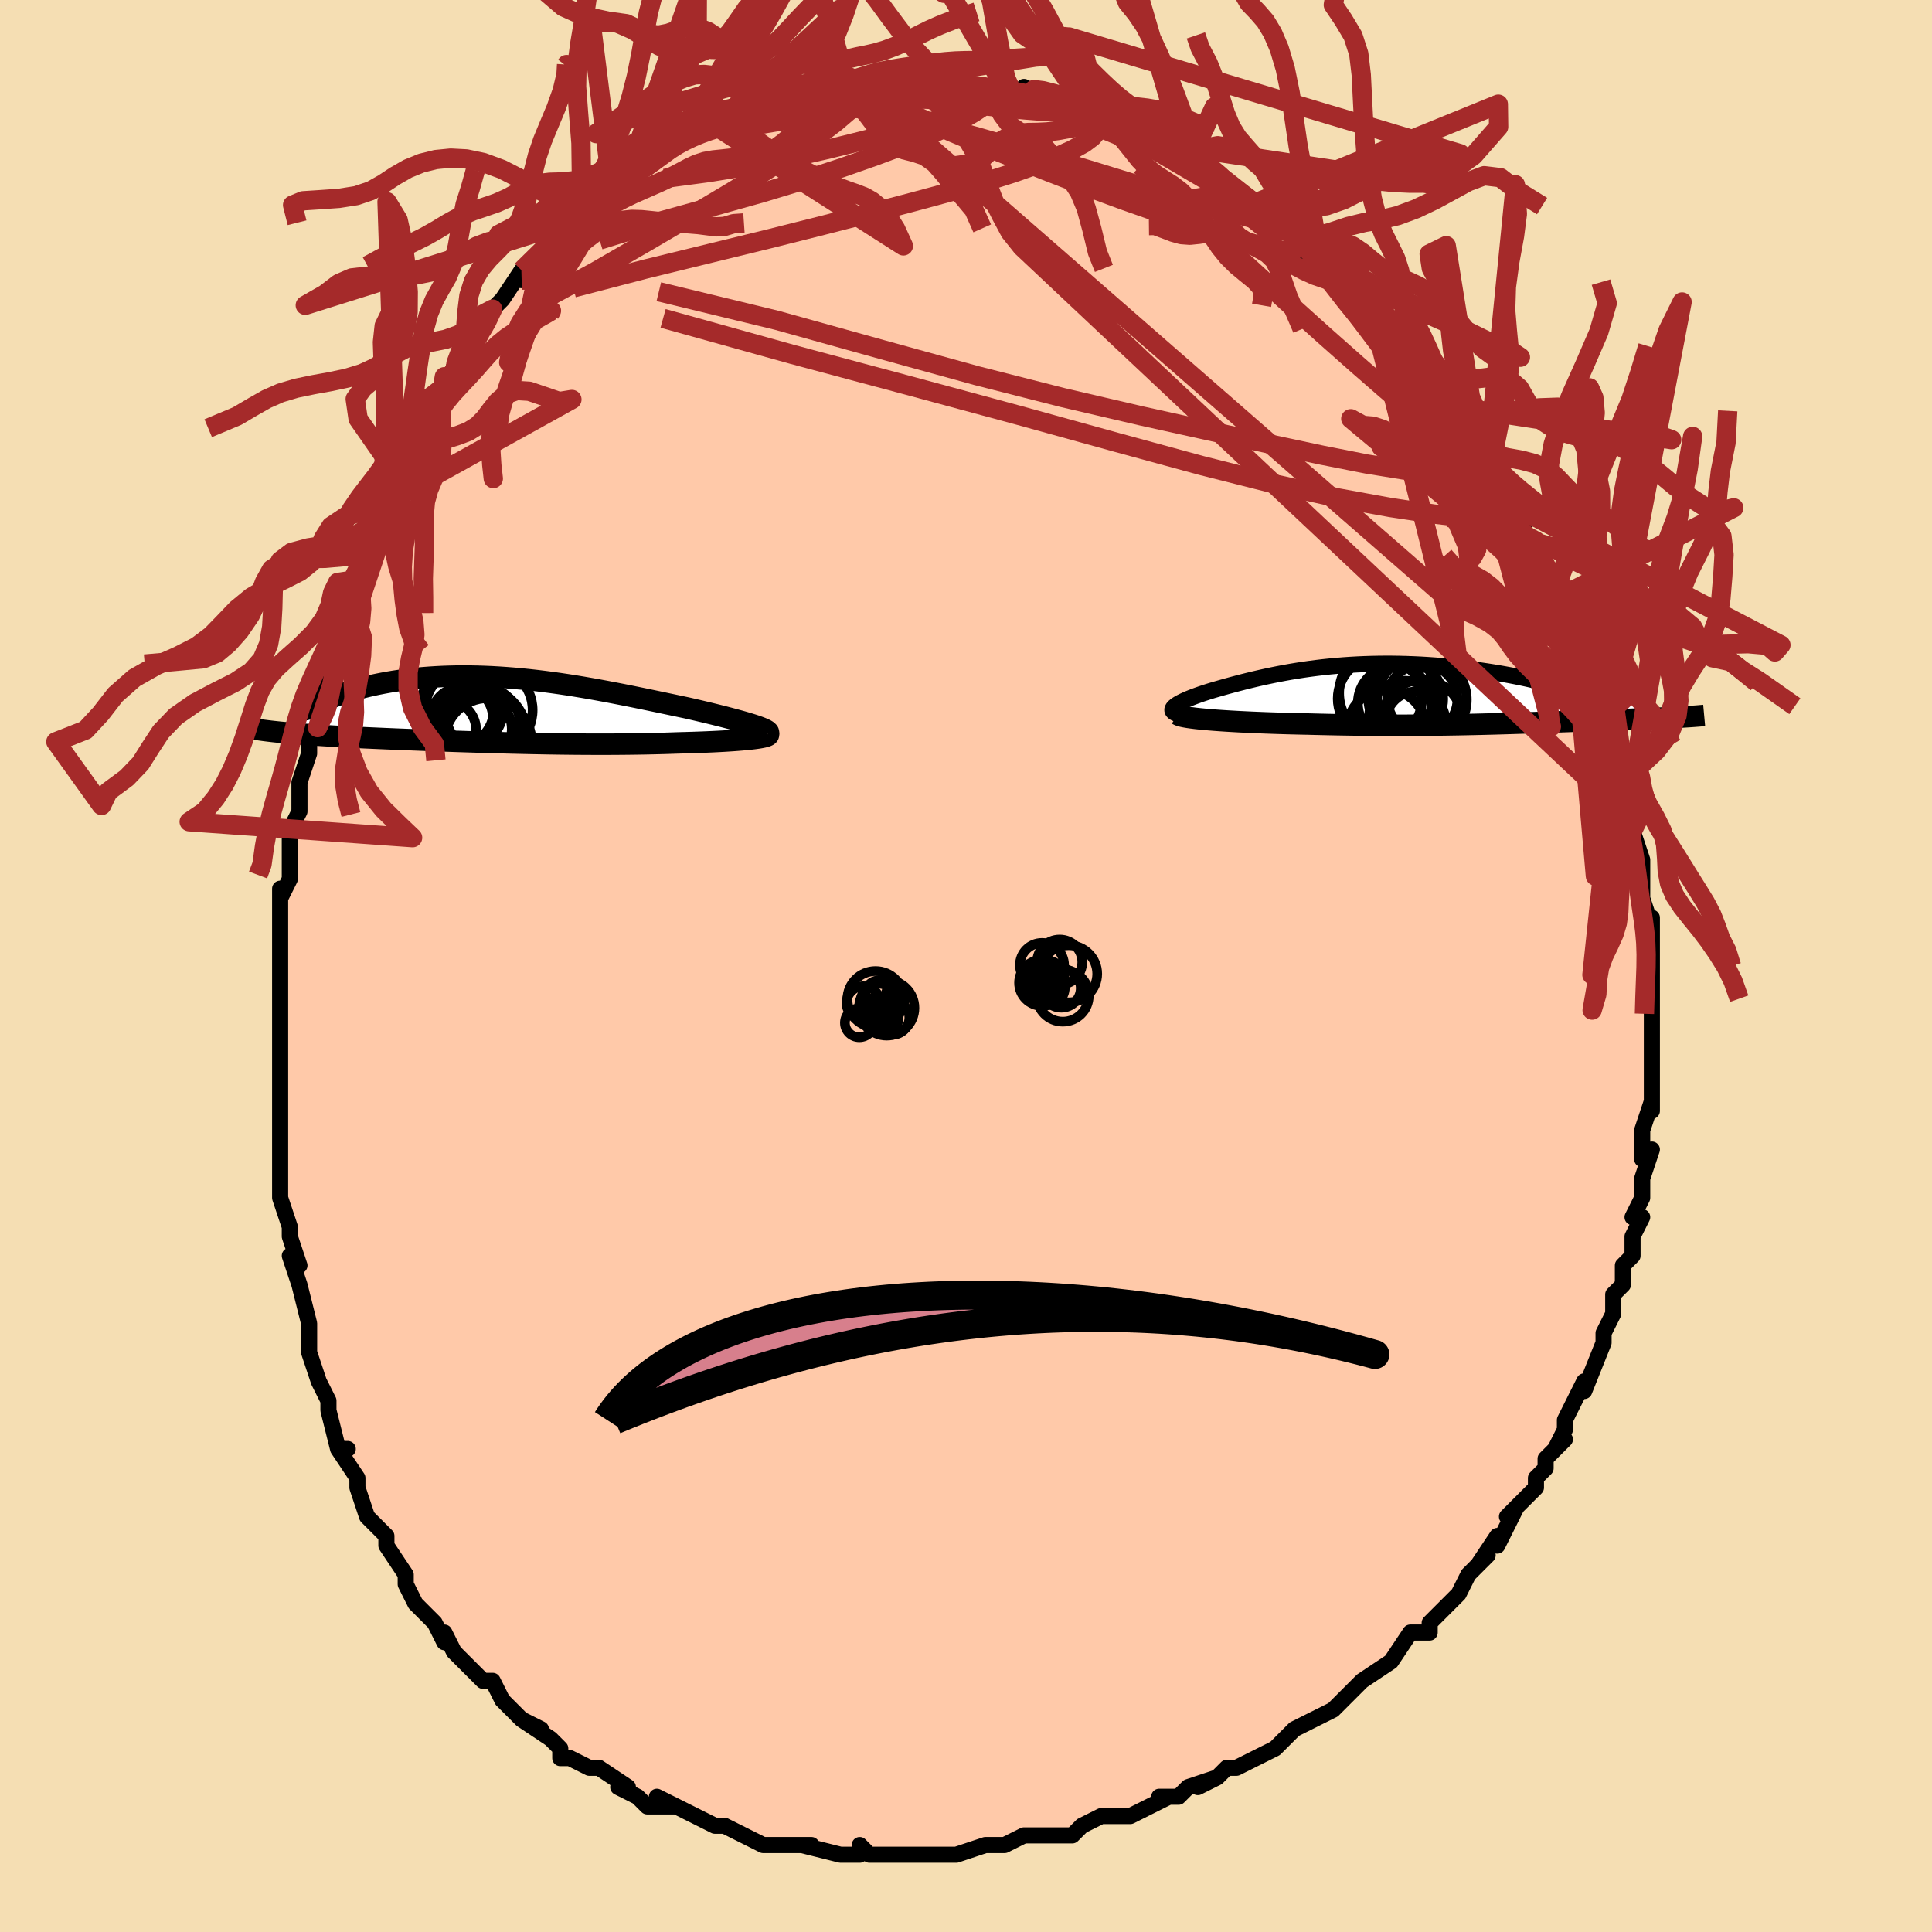 <svg viewBox="-100 -100 200 200" xmlns="http://www.w3.org/2000/svg" width="400" height="400" id="face-svg"><defs><clipPath id="leftEyeClipPath"><polyline points="27.112,1.681,26.794,1.575,26.446,1.466,26.07,1.353,25.669,1.237,25.243,1.118,24.794,0.995,24.324,0.871,23.834,0.743,23.324,0.614,22.797,0.483,22.253,0.35,21.694,0.216,21.121,0.081,20.535,-0.055,19.936,-0.192,19.216,-0.343,18.485,-0.497,17.742,-0.653,16.99,-0.811,16.23,-0.97,15.462,-1.129,14.687,-1.288,13.906,-1.446,13.12,-1.602,12.33,-1.755,11.537,-1.906,10.741,-2.053,9.943,-2.195,9.144,-2.333,8.344,-2.465,7.545,-2.591,6.747,-2.71,5.95,-2.822,5.155,-2.926,4.364,-3.023,3.576,-3.111,2.793,-3.19,2.014,-3.261,1.241,-3.322,0.474,-3.374,-0.285,-3.417,-1.038,-3.449,-1.781,-3.472,-2.516,-3.486,-3.242,-3.489,-3.957,-3.484,-4.661,-3.468,-5.354,-3.444,-6.035,-3.41,-6.703,-3.368,-7.357,-3.317,-7.998,-3.258,-8.624,-3.191,-9.235,-3.117,-9.831,-3.035,-10.41,-2.948,-10.973,-2.854,-11.519,-2.755,-12.047,-2.651,-12.557,-2.543,-13.05,-2.431,-13.523,-2.316,-13.978,-2.199,-14.413,-2.08,-14.829,-1.96,-15.227,-1.838,-15.608,-1.714,-15.971,-1.588,-16.317,-1.46,-16.645,-1.33,-16.954,-1.199,-17.246,-1.068,-17.518,-0.935,-17.772,-0.803,-18.008,-0.67,-18.224,-0.538,-18.421,-0.406,-18.599,-0.275,-18.758,-0.145,-22.869,2.252,-22.513,2.29,-22.145,2.328,-21.764,2.364,-21.371,2.4,-20.965,2.435,-20.548,2.469,-20.118,2.503,-19.677,2.536,-19.224,2.569,-18.759,2.6,-18.283,2.632,-17.797,2.662,-17.299,2.693,-16.791,2.722,-16.271,2.751,-15.737,2.78,-15.19,2.809,-14.629,2.837,-14.057,2.864,-13.471,2.892,-12.874,2.919,-12.265,2.946,-11.645,2.973,-11.014,3,-10.372,3.027,-9.72,3.053,-9.058,3.079,-8.386,3.105,-7.706,3.131,-7.016,3.157,-6.319,3.183,-5.613,3.208,-4.899,3.233,-4.178,3.258,-3.45,3.282,-2.715,3.306,-1.974,3.329,-1.227,3.352,-0.474,3.374,0.284,3.396,1.047,3.416,1.815,3.436,2.588,3.454,3.365,3.472,4.145,3.488,4.929,3.503,5.716,3.517,6.505,3.529,7.297,3.539,8.091,3.548,8.886,3.554,9.683,3.559,10.48,3.561,11.277,3.562,12.073,3.56,12.869,3.555,13.663,3.548,14.454,3.539,15.242,3.527,16.026,3.512,16.806,3.494,17.579,3.474,18.345,3.45,19.103,3.424,19.722,3.408,20.331,3.39,20.929,3.371,21.514,3.349,22.085,3.326,22.642,3.301,23.183,3.274,23.707,3.246,24.212,3.215,24.697,3.183,25.16,3.149,25.6,3.113,26.015,3.075,26.403,3.036,26.763,2.995"></polyline></clipPath><clipPath id="rightEyeClipPath"><polyline points="-27.05,1.415,-26.949,1.31,-26.817,1.203,-26.658,1.092,-26.471,0.979,-26.258,0.864,-26.021,0.746,-25.761,0.626,-25.48,0.505,-25.177,0.383,-24.855,0.259,-24.514,0.135,-24.156,0.01,-23.78,-0.115,-23.389,-0.241,-22.982,-0.366,-22.481,-0.511,-21.966,-0.658,-21.439,-0.805,-20.899,-0.952,-20.348,-1.098,-19.785,-1.243,-19.212,-1.385,-18.627,-1.526,-18.032,-1.663,-17.427,-1.797,-16.811,-1.926,-16.186,-2.051,-15.551,-2.171,-14.907,-2.286,-14.253,-2.394,-13.591,-2.496,-12.92,-2.591,-12.241,-2.679,-11.555,-2.76,-10.861,-2.833,-10.161,-2.898,-9.455,-2.955,-8.742,-3.004,-8.025,-3.044,-7.304,-3.076,-6.579,-3.099,-5.852,-3.114,-5.122,-3.121,-4.392,-3.119,-3.661,-3.109,-2.931,-3.09,-2.202,-3.064,-1.476,-3.03,-0.754,-2.988,-0.037,-2.939,0.674,-2.883,1.379,-2.821,2.076,-2.752,2.763,-2.678,3.44,-2.598,4.106,-2.513,4.759,-2.423,5.398,-2.329,6.023,-2.231,6.632,-2.131,7.224,-2.028,7.799,-1.922,8.354,-1.815,8.889,-1.708,9.404,-1.599,9.899,-1.49,10.378,-1.379,10.838,-1.267,11.28,-1.154,11.702,-1.04,12.105,-0.925,12.487,-0.81,12.849,-0.696,13.189,-0.581,13.507,-0.467,13.803,-0.353,14.077,-0.24,14.328,-0.128,14.556,-0.018,25.397,2.412,25.096,2.429,24.785,2.445,24.466,2.46,24.138,2.476,23.8,2.492,23.454,2.507,23.1,2.522,22.737,2.537,22.367,2.553,21.988,2.568,21.602,2.583,21.208,2.598,20.808,2.613,20.4,2.628,19.983,2.644,19.556,2.659,19.12,2.675,18.674,2.69,18.219,2.706,17.755,2.722,17.282,2.739,16.801,2.755,16.312,2.772,15.814,2.789,15.308,2.807,14.794,2.825,14.272,2.843,13.742,2.862,13.203,2.881,12.655,2.9,12.099,2.919,11.534,2.939,10.96,2.958,10.376,2.978,9.783,2.998,9.179,3.018,8.565,3.037,7.94,3.057,7.304,3.076,6.656,3.095,5.996,3.113,5.323,3.13,4.638,3.147,3.938,3.163,3.225,3.178,2.498,3.193,1.756,3.205,0.999,3.217,0.227,3.227,-0.561,3.235,-1.364,3.242,-2.183,3.247,-3.018,3.25,-3.869,3.251,-4.735,3.25,-5.616,3.246,-6.512,3.24,-7.422,3.232,-8.346,3.221,-9.282,3.207,-10.229,3.191,-11.187,3.171,-12.153,3.149,-13.125,3.124,-13.871,3.109,-14.615,3.091,-15.354,3.071,-16.089,3.05,-16.816,3.026,-17.535,3.001,-18.243,2.973,-18.94,2.944,-19.623,2.912,-20.29,2.879,-20.939,2.843,-21.567,2.806,-22.173,2.766,-22.753,2.725,-23.305,2.681"></polyline></clipPath><filter id="fuzzy"><feTurbulence id="turbulence" baseFrequency="0.05" numOctaves="3" type="noise" result="noise"></feTurbulence><feDisplacementMap in="SourceGraphic" in2="noise" scale="2"></feDisplacementMap></filter><linearGradient id="rainbowGradient" x1="0%" y1="0%" x2="100%" y2="0%"><stop offset="0%" style="stop-color: rgb(145, 85, 61);  stop-opacity: 1"></stop><stop offset="50%" style="stop-color: rgb(44, 34, 43);  stop-opacity: 1"></stop><stop offset="100%" style="stop-color: rgb(50, 205, 50);  stop-opacity: 1"></stop></linearGradient></defs><title>That&#39;s an ugly face</title><desc>CREATED BY XUAN TANG, MORE INFO AT TXSTC55.GITHUB.IO</desc><rect x="-100" y="-100" width="100%" height="100%" opacity="1" fill="rgb(245, 222, 179)"></rect><polyline id="faceContour" points="71,0,71,1,71,3,71,5,71,5,71,6,71,7,71,9,71,8,71,13,71,13,71,15,71,14,70,17,70,20,71,19,70,22,70,23,70,24,69,26,70,26,69,28,69,30,69,30,68,31,68,33,67,34,67,34,67,36,66,38,66,39,66,39,66,39,64,44,64,43,64,43,62,47,62,48,61,50,62,49,61,50,60,51,60,52,59,53,59,54,56,57,57,56,56,58,55,60,55,59,53,62,54,61,52,63,51,65,50,66,51,65,49,67,48,68,48,69,46,69,44,72,44,72,44,72,41,74,40,75,41,74,41,74,39,76,38,77,36,78,36,78,34,79,33,80,33,80,32,81,30,82,28,83,27,83,26,84,24,85,26,84,23,85,22,86,20,86,21,86,19,87,17,88,17,88,16,88,14,88,12,89,11,90,8,90,9,90,6,90,6,90,4,91,2,91,2,91,2,91,-1,92,-3,92,-3,92,-4,92,-5,92,-6,92,-6,92,-8,92,-10,92,-11,91,-11,92,-13,92,-17,91,-16,91,-17,91,-18,91,-18,91,-20,91,-21,91,-23,90,-25,89,-25,89,-26,89,-28,88,-28,88,-30,87,-32,86,-30,87,-33,87,-34,86,-36,85,-35,85,-38,83,-39,83,-41,82,-41,82,-42,82,-42,81,-43,80,-46,78,-44,79,-46,78,-47,77,-48,76,-49,74,-50,74,-51,73,-50,74,-53,71,-53,71,-54,69,-54,70,-55,68,-57,66,-58,64,-58,63,-58,64,-58,63,-60,60,-60,59,-60,59,-61,58,-62,57,-63,54,-63,53,-63,53,-65,50,-64,50,-65,50,-66,46,-66,45,-66,45,-67,43,-67,43,-68,40,-68,39,-68,38,-68,37,-69,33,-70,30,-69,31,-70,28,-70,27,-70,27,-70,27,-71,24,-71,22,-71,21,-71,20,-71,18,-71,17,-71,13,-71,14,-71,10,-71,10,-71,7,-71,7,-71,4,-71,4,-71,2,-71,-1,-71,-1,-71,-1,-71,-3,-71,-8,-71,-7,-70,-9,-70,-9,-70,-13,-70,-14,-69,-16,-69,-17,-69,-19,-69,-19,-68,-22,-68,-25,-67,-27,-67,-26,-66,-29,-67,-28,-66,-29,-65,-35,-65,-35,-64,-37,-64,-37,-64,-39,-63,-40,-63,-41,-62,-42,-62,-44,-61,-47,-60,-48,-60,-48,-59,-50,-59,-51,-58,-53,-58,-53,-57,-55,-56,-58,-56,-56,-55,-58,-54,-60,-54,-61,-53,-61,-53,-62,-52,-64,-50,-66,-50,-66,-50,-66,-49,-68,-48,-69,-46,-72,-46,-71,-45,-73,-46,-72,-43,-75,-42,-76,-42,-76,-41,-77,-41,-76,-39,-79,-39,-79,-36,-81,-36,-81,-36,-82,-36,-81,-35,-82,-33,-83,-31,-85,-30,-85,-30,-85,-29,-86,-29,-86,-27,-87,-26,-87,-26,-87,-24,-88,-24,-88,-23,-88,-22,-89,-21,-90,-20,-90,-18,-90,-18,-91,-17,-90,-16,-91,-14,-91,-12,-91,-12,-92,-12,-91,-11,-92,-9,-92,-9,-92,-8,-92,-7,-92,-4,-92,-5,-92,-1,-92,-3,-92,0,-91,1,-91,2,-91,2,-91,3,-91,4,-91,5,-90,7,-90,6,-91,8,-90,10,-90,10,-89,11,-89,14,-88,13,-88,15,-88,16,-87,17,-86,17,-87,19,-85,20,-85,21,-85,21,-85,23,-83,24,-83,24,-83,26,-82,26,-82,27,-81,27,-81,30,-79,29,-79,31,-78,34,-76,33,-77,34,-76,34,-76,35,-74,37,-73,38,-72,39,-72,39,-71,41,-69,42,-68,42,-69,44,-66,42,-68,44,-66,45,-64,47,-62,46,-63,48,-61,48,-60,49,-59,50,-58,51,-56,52,-56,53,-54,53,-53,54,-52,55,-51,55,-50,56,-49,56,-48,58,-46,57,-46,58,-44,59,-44,59,-43,60,-41,61,-39,61,-38,62,-37,62,-37,62,-35,63,-34,63,-33,65,-30,65,-29,66,-27,66,-27,65,-28,67,-24,66,-26,67,-21,68,-20,67,-20,68,-20,68,-18,69,-15,69,-15,69,-14,70,-11,70,-9,70,-10,70,-7,70,-7,71,-4,71,-5,71,-2,71,-2,71,0,71,1" fill="#ffc9a9" stroke="black" stroke-width="1.667" stroke-linejoin="round" filter="url(#fuzzy)"></polyline><g transform="translate(48.522 -28.173)"><polyline id="rightCountour" points="-27.05,1.415,-26.949,1.31,-26.817,1.203,-26.658,1.092,-26.471,0.979,-26.258,0.864,-26.021,0.746,-25.761,0.626,-25.48,0.505,-25.177,0.383,-24.855,0.259,-24.514,0.135,-24.156,0.01,-23.78,-0.115,-23.389,-0.241,-22.982,-0.366,-22.481,-0.511,-21.966,-0.658,-21.439,-0.805,-20.899,-0.952,-20.348,-1.098,-19.785,-1.243,-19.212,-1.385,-18.627,-1.526,-18.032,-1.663,-17.427,-1.797,-16.811,-1.926,-16.186,-2.051,-15.551,-2.171,-14.907,-2.286,-14.253,-2.394,-13.591,-2.496,-12.92,-2.591,-12.241,-2.679,-11.555,-2.76,-10.861,-2.833,-10.161,-2.898,-9.455,-2.955,-8.742,-3.004,-8.025,-3.044,-7.304,-3.076,-6.579,-3.099,-5.852,-3.114,-5.122,-3.121,-4.392,-3.119,-3.661,-3.109,-2.931,-3.09,-2.202,-3.064,-1.476,-3.03,-0.754,-2.988,-0.037,-2.939,0.674,-2.883,1.379,-2.821,2.076,-2.752,2.763,-2.678,3.44,-2.598,4.106,-2.513,4.759,-2.423,5.398,-2.329,6.023,-2.231,6.632,-2.131,7.224,-2.028,7.799,-1.922,8.354,-1.815,8.889,-1.708,9.404,-1.599,9.899,-1.49,10.378,-1.379,10.838,-1.267,11.28,-1.154,11.702,-1.04,12.105,-0.925,12.487,-0.81,12.849,-0.696,13.189,-0.581,13.507,-0.467,13.803,-0.353,14.077,-0.24,14.328,-0.128,14.556,-0.018,25.397,2.412,25.096,2.429,24.785,2.445,24.466,2.46,24.138,2.476,23.8,2.492,23.454,2.507,23.1,2.522,22.737,2.537,22.367,2.553,21.988,2.568,21.602,2.583,21.208,2.598,20.808,2.613,20.4,2.628,19.983,2.644,19.556,2.659,19.12,2.675,18.674,2.69,18.219,2.706,17.755,2.722,17.282,2.739,16.801,2.755,16.312,2.772,15.814,2.789,15.308,2.807,14.794,2.825,14.272,2.843,13.742,2.862,13.203,2.881,12.655,2.9,12.099,2.919,11.534,2.939,10.96,2.958,10.376,2.978,9.783,2.998,9.179,3.018,8.565,3.037,7.94,3.057,7.304,3.076,6.656,3.095,5.996,3.113,5.323,3.13,4.638,3.147,3.938,3.163,3.225,3.178,2.498,3.193,1.756,3.205,0.999,3.217,0.227,3.227,-0.561,3.235,-1.364,3.242,-2.183,3.247,-3.018,3.25,-3.869,3.251,-4.735,3.25,-5.616,3.246,-6.512,3.24,-7.422,3.232,-8.346,3.221,-9.282,3.207,-10.229,3.191,-11.187,3.171,-12.153,3.149,-13.125,3.124,-13.871,3.109,-14.615,3.091,-15.354,3.071,-16.089,3.05,-16.816,3.026,-17.535,3.001,-18.243,2.973,-18.94,2.944,-19.623,2.912,-20.29,2.879,-20.939,2.843,-21.567,2.806,-22.173,2.766,-22.753,2.725,-23.305,2.681" fill="white" stroke="white" stroke-width="0" stroke-linejoin="round" filter="url(#fuzzy)"></polyline></g><g transform="translate(-48.825 -26.524)"><polyline id="leftCountour" points="27.112,1.681,26.794,1.575,26.446,1.466,26.07,1.353,25.669,1.237,25.243,1.118,24.794,0.995,24.324,0.871,23.834,0.743,23.324,0.614,22.797,0.483,22.253,0.35,21.694,0.216,21.121,0.081,20.535,-0.055,19.936,-0.192,19.216,-0.343,18.485,-0.497,17.742,-0.653,16.99,-0.811,16.23,-0.97,15.462,-1.129,14.687,-1.288,13.906,-1.446,13.12,-1.602,12.33,-1.755,11.537,-1.906,10.741,-2.053,9.943,-2.195,9.144,-2.333,8.344,-2.465,7.545,-2.591,6.747,-2.71,5.95,-2.822,5.155,-2.926,4.364,-3.023,3.576,-3.111,2.793,-3.19,2.014,-3.261,1.241,-3.322,0.474,-3.374,-0.285,-3.417,-1.038,-3.449,-1.781,-3.472,-2.516,-3.486,-3.242,-3.489,-3.957,-3.484,-4.661,-3.468,-5.354,-3.444,-6.035,-3.41,-6.703,-3.368,-7.357,-3.317,-7.998,-3.258,-8.624,-3.191,-9.235,-3.117,-9.831,-3.035,-10.41,-2.948,-10.973,-2.854,-11.519,-2.755,-12.047,-2.651,-12.557,-2.543,-13.05,-2.431,-13.523,-2.316,-13.978,-2.199,-14.413,-2.08,-14.829,-1.96,-15.227,-1.838,-15.608,-1.714,-15.971,-1.588,-16.317,-1.46,-16.645,-1.33,-16.954,-1.199,-17.246,-1.068,-17.518,-0.935,-17.772,-0.803,-18.008,-0.67,-18.224,-0.538,-18.421,-0.406,-18.599,-0.275,-18.758,-0.145,-22.869,2.252,-22.513,2.29,-22.145,2.328,-21.764,2.364,-21.371,2.4,-20.965,2.435,-20.548,2.469,-20.118,2.503,-19.677,2.536,-19.224,2.569,-18.759,2.6,-18.283,2.632,-17.797,2.662,-17.299,2.693,-16.791,2.722,-16.271,2.751,-15.737,2.78,-15.19,2.809,-14.629,2.837,-14.057,2.864,-13.471,2.892,-12.874,2.919,-12.265,2.946,-11.645,2.973,-11.014,3,-10.372,3.027,-9.72,3.053,-9.058,3.079,-8.386,3.105,-7.706,3.131,-7.016,3.157,-6.319,3.183,-5.613,3.208,-4.899,3.233,-4.178,3.258,-3.45,3.282,-2.715,3.306,-1.974,3.329,-1.227,3.352,-0.474,3.374,0.284,3.396,1.047,3.416,1.815,3.436,2.588,3.454,3.365,3.472,4.145,3.488,4.929,3.503,5.716,3.517,6.505,3.529,7.297,3.539,8.091,3.548,8.886,3.554,9.683,3.559,10.48,3.561,11.277,3.562,12.073,3.56,12.869,3.555,13.663,3.548,14.454,3.539,15.242,3.527,16.026,3.512,16.806,3.494,17.579,3.474,18.345,3.45,19.103,3.424,19.722,3.408,20.331,3.39,20.929,3.371,21.514,3.349,22.085,3.326,22.642,3.301,23.183,3.274,23.707,3.246,24.212,3.215,24.697,3.183,25.16,3.149,25.6,3.113,26.015,3.075,26.403,3.036,26.763,2.995" fill="white" stroke="white" stroke-width="0" stroke-linejoin="round" filter="url(#fuzzy)"></polyline></g><g transform="translate(48.522 -28.173)"><polyline id="rightUpper" points="-26.022,2.227,-26.322,2.168,-26.572,2.104,-26.775,2.035,-26.932,1.96,-27.048,1.88,-27.122,1.796,-27.157,1.706,-27.156,1.613,-27.12,1.516,-27.05,1.415,-26.949,1.31,-26.817,1.203,-26.658,1.092,-26.471,0.979,-26.258,0.864,-26.021,0.746,-25.761,0.626,-25.48,0.505,-25.177,0.383,-24.855,0.259,-24.514,0.135,-24.156,0.01,-23.78,-0.115,-23.389,-0.241,-22.982,-0.366,-22.481,-0.511,-21.966,-0.658,-21.439,-0.805,-20.899,-0.952,-20.348,-1.098,-19.785,-1.243,-19.212,-1.385,-18.627,-1.526,-18.032,-1.663,-17.427,-1.797,-16.811,-1.926,-16.186,-2.051,-15.551,-2.171,-14.907,-2.286,-14.253,-2.394,-13.591,-2.496,-12.92,-2.591,-12.241,-2.679,-11.555,-2.76,-10.861,-2.833,-10.161,-2.898,-9.455,-2.955,-8.742,-3.004,-8.025,-3.044,-7.304,-3.076,-6.579,-3.099,-5.852,-3.114,-5.122,-3.121,-4.392,-3.119,-3.661,-3.109,-2.931,-3.09,-2.202,-3.064,-1.476,-3.03,-0.754,-2.988,-0.037,-2.939,0.674,-2.883,1.379,-2.821,2.076,-2.752,2.763,-2.678,3.44,-2.598,4.106,-2.513,4.759,-2.423,5.398,-2.329,6.023,-2.231,6.632,-2.131,7.224,-2.028,7.799,-1.922,8.354,-1.815,8.889,-1.708,9.404,-1.599,9.899,-1.49,10.378,-1.379,10.838,-1.267,11.28,-1.154,11.702,-1.04,12.105,-0.925,12.487,-0.81,12.849,-0.696,13.189,-0.581,13.507,-0.467,13.803,-0.353,14.077,-0.24,14.328,-0.128,14.556,-0.018,14.761,0.092,14.943,0.2,15.102,0.306,15.237,0.411,15.35,0.513,15.439,0.614,15.506,0.713,15.551,0.81,15.573,0.905,15.575,0.998" fill="none" stroke="black" stroke-width="1.667" stroke-linejoin="round" filter="url(#fuzzy)"></polyline><polyline id="rightLower" points="-26.607,2.139,-26.511,2.201,-26.353,2.261,-26.136,2.32,-25.866,2.377,-25.545,2.433,-25.177,2.486,-24.766,2.538,-24.315,2.587,-23.827,2.635,-23.305,2.681,-22.753,2.725,-22.173,2.766,-21.567,2.806,-20.939,2.843,-20.29,2.879,-19.623,2.912,-18.94,2.944,-18.243,2.973,-17.535,3.001,-16.816,3.026,-16.089,3.05,-15.354,3.071,-14.615,3.091,-13.871,3.109,-13.125,3.124,-12.153,3.149,-11.187,3.171,-10.229,3.191,-9.282,3.207,-8.346,3.221,-7.422,3.232,-6.512,3.24,-5.616,3.246,-4.735,3.25,-3.869,3.251,-3.018,3.25,-2.183,3.247,-1.364,3.242,-0.561,3.235,0.227,3.227,0.999,3.217,1.756,3.205,2.498,3.193,3.225,3.178,3.938,3.163,4.638,3.147,5.323,3.13,5.996,3.113,6.656,3.095,7.304,3.076,7.94,3.057,8.565,3.037,9.179,3.018,9.783,2.998,10.376,2.978,10.96,2.958,11.534,2.939,12.099,2.919,12.655,2.9,13.203,2.881,13.742,2.862,14.272,2.843,14.794,2.825,15.308,2.807,15.814,2.789,16.312,2.772,16.801,2.755,17.282,2.739,17.755,2.722,18.219,2.706,18.674,2.69,19.12,2.675,19.556,2.659,19.983,2.644,20.4,2.628,20.808,2.613,21.208,2.598,21.602,2.583,21.988,2.568,22.367,2.553,22.737,2.537,23.1,2.522,23.454,2.507,23.8,2.492,24.138,2.476,24.466,2.46,24.785,2.445,25.096,2.429,25.397,2.412,25.689,2.396,25.971,2.379,26.244,2.362,26.508,2.345,26.762,2.327,27.007,2.309,27.242,2.291,27.468,2.272,27.685,2.253,27.893,2.234" fill="none" stroke="black" stroke-width="2.222" stroke-linejoin="round" filter="url(#fuzzy)"></polyline><!--[--><circle r="3.615" cx="-1.26" cy="0.54" stroke="black" fill="none" stroke-width="1" filter="url(#fuzzy)" clip-path="url(#rightEyeClipPath)"></circle><circle r="4.959" cx="-4.934" cy="-0.064" stroke="black" fill="none" stroke-width="1" filter="url(#fuzzy)" clip-path="url(#rightEyeClipPath)"></circle><circle r="3.815" cx="-4.145" cy="0.949" stroke="black" fill="none" stroke-width="1" filter="url(#fuzzy)" clip-path="url(#rightEyeClipPath)"></circle><circle r="4.144" cx="-1.289" cy="2.686" stroke="black" fill="none" stroke-width="1" filter="url(#fuzzy)" clip-path="url(#rightEyeClipPath)"></circle><circle r="3.876" cx="-3.001" cy="0.534" stroke="black" fill="none" stroke-width="1" filter="url(#fuzzy)" clip-path="url(#rightEyeClipPath)"></circle><circle r="4.057" cx="-4.978" cy="3.616" stroke="black" fill="none" stroke-width="1" filter="url(#fuzzy)" clip-path="url(#rightEyeClipPath)"></circle><circle r="4.366" cx="-5.676" cy="0.5" stroke="black" fill="none" stroke-width="1" filter="url(#fuzzy)" clip-path="url(#rightEyeClipPath)"></circle><circle r="3.079" cx="-1.969" cy="2.843" stroke="black" fill="none" stroke-width="1" filter="url(#fuzzy)" clip-path="url(#rightEyeClipPath)"></circle><circle r="4.639" cx="-1.322" cy="0.609" stroke="black" fill="none" stroke-width="1" filter="url(#fuzzy)" clip-path="url(#rightEyeClipPath)"></circle><circle r="3.673" cx="-3.113" cy="2.312" stroke="black" fill="none" stroke-width="1" filter="url(#fuzzy)" clip-path="url(#rightEyeClipPath)"></circle><!--]--></g><g transform="translate(-48.825 -26.524)"><polyline id="leftUpper" points="28.274,2.492,28.354,2.433,28.385,2.369,28.369,2.3,28.307,2.226,28.203,2.146,28.058,2.062,27.874,1.973,27.654,1.88,27.4,1.783,27.112,1.681,26.794,1.575,26.446,1.466,26.07,1.353,25.669,1.237,25.243,1.118,24.794,0.995,24.324,0.871,23.834,0.743,23.324,0.614,22.797,0.483,22.253,0.35,21.694,0.216,21.121,0.081,20.535,-0.055,19.936,-0.192,19.216,-0.343,18.485,-0.497,17.742,-0.653,16.99,-0.811,16.23,-0.97,15.462,-1.129,14.687,-1.288,13.906,-1.446,13.12,-1.602,12.33,-1.755,11.537,-1.906,10.741,-2.053,9.943,-2.195,9.144,-2.333,8.344,-2.465,7.545,-2.591,6.747,-2.71,5.95,-2.822,5.155,-2.926,4.364,-3.023,3.576,-3.111,2.793,-3.19,2.014,-3.261,1.241,-3.322,0.474,-3.374,-0.285,-3.417,-1.038,-3.449,-1.781,-3.472,-2.516,-3.486,-3.242,-3.489,-3.957,-3.484,-4.661,-3.468,-5.354,-3.444,-6.035,-3.41,-6.703,-3.368,-7.357,-3.317,-7.998,-3.258,-8.624,-3.191,-9.235,-3.117,-9.831,-3.035,-10.41,-2.948,-10.973,-2.854,-11.519,-2.755,-12.047,-2.651,-12.557,-2.543,-13.05,-2.431,-13.523,-2.316,-13.978,-2.199,-14.413,-2.08,-14.829,-1.96,-15.227,-1.838,-15.608,-1.714,-15.971,-1.588,-16.317,-1.46,-16.645,-1.33,-16.954,-1.199,-17.246,-1.068,-17.518,-0.935,-17.772,-0.803,-18.008,-0.67,-18.224,-0.538,-18.421,-0.406,-18.599,-0.275,-18.758,-0.145,-18.898,-0.015,-19.019,0.113,-19.121,0.239,-19.205,0.364,-19.27,0.487,-19.316,0.608,-19.345,0.728,-19.356,0.845,-19.35,0.961,-19.326,1.074" fill="none" stroke="black" stroke-width="2.222" stroke-linejoin="round" filter="url(#fuzzy)"></polyline><polyline id="leftLower" points="28.344,2.503,28.386,2.558,28.376,2.611,28.318,2.664,28.214,2.716,28.067,2.766,27.88,2.815,27.653,2.862,27.39,2.908,27.093,2.952,26.763,2.995,26.403,3.036,26.015,3.075,25.6,3.113,25.16,3.149,24.697,3.183,24.212,3.215,23.707,3.246,23.183,3.274,22.642,3.301,22.085,3.326,21.514,3.349,20.929,3.371,20.331,3.39,19.722,3.408,19.103,3.424,18.345,3.45,17.579,3.474,16.806,3.494,16.026,3.512,15.242,3.527,14.454,3.539,13.663,3.548,12.869,3.555,12.073,3.56,11.277,3.562,10.48,3.561,9.683,3.559,8.886,3.554,8.091,3.548,7.297,3.539,6.505,3.529,5.716,3.517,4.929,3.503,4.145,3.488,3.365,3.472,2.588,3.454,1.815,3.436,1.047,3.416,0.284,3.396,-0.474,3.374,-1.227,3.352,-1.974,3.329,-2.715,3.306,-3.45,3.282,-4.178,3.258,-4.899,3.233,-5.613,3.208,-6.319,3.183,-7.016,3.157,-7.706,3.131,-8.386,3.105,-9.058,3.079,-9.72,3.053,-10.372,3.027,-11.014,3,-11.645,2.973,-12.265,2.946,-12.874,2.919,-13.471,2.892,-14.057,2.864,-14.629,2.837,-15.19,2.809,-15.737,2.78,-16.271,2.751,-16.791,2.722,-17.299,2.693,-17.797,2.662,-18.283,2.632,-18.759,2.6,-19.224,2.569,-19.677,2.536,-20.118,2.503,-20.548,2.469,-20.965,2.435,-21.371,2.4,-21.764,2.364,-22.145,2.328,-22.513,2.29,-22.869,2.252,-23.212,2.213,-23.543,2.173,-23.862,2.133,-24.168,2.091,-24.461,2.049,-24.742,2.006,-25.012,1.962,-25.269,1.917,-25.514,1.871,-25.749,1.825" fill="none" stroke="black" stroke-width="2.222" stroke-linejoin="round" filter="url(#fuzzy)"></polyline><!--[--><circle r="4.044" cx="-3.081" cy="-0.158" stroke="black" fill="none" stroke-width="1" filter="url(#fuzzy)" clip-path="url(#leftEyeClipPath)"></circle><circle r="3.058" cx="-4.945" cy="2.085" stroke="black" fill="none" stroke-width="1" filter="url(#fuzzy)" clip-path="url(#leftEyeClipPath)"></circle><circle r="4.514" cx="-0.659" cy="3.308" stroke="black" fill="none" stroke-width="1" filter="url(#fuzzy)" clip-path="url(#leftEyeClipPath)"></circle><circle r="4.546" cx="-0.583" cy="0.036" stroke="black" fill="none" stroke-width="1" filter="url(#fuzzy)" clip-path="url(#leftEyeClipPath)"></circle><circle r="3.875" cx="-3.92" cy="-0.059" stroke="black" fill="none" stroke-width="1" filter="url(#fuzzy)" clip-path="url(#leftEyeClipPath)"></circle><circle r="3.467" cx="-1.662" cy="1.996" stroke="black" fill="none" stroke-width="1" filter="url(#fuzzy)" clip-path="url(#leftEyeClipPath)"></circle><circle r="4.062" cx="-1.378" cy="1.624" stroke="black" fill="none" stroke-width="1" filter="url(#fuzzy)" clip-path="url(#leftEyeClipPath)"></circle><circle r="4.825" cx="-1.501" cy="2.541" stroke="black" fill="none" stroke-width="1" filter="url(#fuzzy)" clip-path="url(#leftEyeClipPath)"></circle><circle r="4.089" cx="-3.368" cy="-0.595" stroke="black" fill="none" stroke-width="1" filter="url(#fuzzy)" clip-path="url(#leftEyeClipPath)"></circle><circle r="3.205" cx="-3.352" cy="0.845" stroke="black" fill="none" stroke-width="1" filter="url(#fuzzy)" clip-path="url(#leftEyeClipPath)"></circle><!--]--></g><g id="hairs"><!--[--><polyline points="-21,-90,-19.669,-89.965,-18.004,-89.865,-16.083,-89.627,-13.804,-89.248,-11.15,-88.759,-8.199,-88.167,-5.057,-87.463,-1.791,-86.641,1.58,-85.713,5.059,-84.704,8.647,-83.639,12.322,-82.532,16.048,-81.39,19.765,-80.232,23.391,-79.114,26.869,-78.117,30.3,-77.225" fill="none" stroke="rgb(165, 42, 42)" stroke-width="2" stroke-linejoin="round" filter="url(#fuzzy)"></polyline><polyline points="-29,-86,-27.385,-86.635,-26.089,-86.972,-24.81,-87.269,-23.445,-87.584,-21.97,-87.931,-20.382,-88.309,-18.69,-88.702,-16.919,-89.081,-15.109,-89.42,-13.299,-89.71,-11.519,-89.957,-9.787,-90.174,-8.124,-90.372,-6.558,-90.551,-5.129,-90.708,-3.876,-90.842,-2.814,-90.956,-1.93,-91.057,-1.193,-91.138,-0.578,-91.176,-0.104,-91.154,0.14,-91.085" fill="none" stroke="rgb(165, 42, 42)" stroke-width="2" stroke-linejoin="round" filter="url(#fuzzy)"></polyline><polyline points="42,-68,43.648,-66.092,44.955,-64.414,46.007,-63.057,46.904,-61.888,47.737,-60.781,48.551,-59.688,49.351,-58.622,50.113,-57.62,50.795,-56.721,51.356,-55.962,51.762,-55.375,51.995,-54.988,52.048,-54.823,51.921,-54.897,51.61,-55.224,51.098,-55.824,50.366,-56.729,49.397,-57.975,48.206,-59.568,46.857,-61.461,45.405,-63.588,43.776,-65.924" fill="none" stroke="rgb(165, 42, 42)" stroke-width="2" stroke-linejoin="round" filter="url(#fuzzy)"></polyline><polyline points="3,-91,4.005,-90.763,5.027,-90.497,5.967,-90.352,6.857,-90.23,7.726,-90.048,8.554,-89.797,9.295,-89.509,9.901,-89.223,10.328,-88.973,10.537,-88.77,10.499,-88.619,10.194,-88.515,9.604,-88.458,8.719,-88.453,7.531,-88.507,6.036,-88.625,4.226,-88.802,2.096,-89.028,-0.35,-89.296,-3.093,-89.621,-6.12,-90.021,-9.553,-90.467" fill="none" stroke="rgb(165, 42, 42)" stroke-width="2" stroke-linejoin="round" filter="url(#fuzzy)"></polyline><polyline points="-5,-92,-2.769,-91.93,-1.625,-91.696,-0.585,-91.433,0.371,-91.233,1.181,-91.104,1.846,-91.016,2.392,-90.938,2.827,-90.859,3.137,-90.782,3.298,-90.706,3.294,-90.626,3.108,-90.528,2.724,-90.403,2.116,-90.256,1.245,-90.101,0.059,-89.959,-1.506,-89.841,-3.506,-89.755,-5.959,-89.705,-8.819,-89.706,-12.013,-89.765,-15.574,-89.844" fill="none" stroke="rgb(165, 42, 42)" stroke-width="2" stroke-linejoin="round" filter="url(#fuzzy)"></polyline><polyline points="31,-78,32.649,-76.952,33.172,-76.572,33.438,-76.201,33.695,-75.72,33.952,-75.196,34.13,-74.719,34.136,-74.35,33.903,-74.11,33.383,-74.014,32.543,-74.08,31.352,-74.328,29.785,-74.765,27.834,-75.377,25.502,-76.139,22.799,-77.033,19.731,-78.068,16.287,-79.276,12.447,-80.696,8.188,-82.344,3.515,-84.216,-1.506,-86.323,-6.714,-88.682" fill="none" stroke="rgb(165, 42, 42)" stroke-width="2" stroke-linejoin="round" filter="url(#fuzzy)"></polyline><polyline points="-8,-92,-6.685,-91.998,-5.392,-91.981,-4.371,-91.918,-3.605,-91.783,-3.075,-91.579,-2.795,-91.337,-2.811,-91.086,-3.171,-90.832,-3.893,-90.557,-4.97,-90.236,-6.394,-89.857,-8.182,-89.431,-10.379,-88.974,-13.04,-88.489,-16.218,-87.955,-19.975,-87.334,-24.358,-86.615" fill="none" stroke="rgb(165, 42, 42)" stroke-width="2" stroke-linejoin="round" filter="url(#fuzzy)"></polyline><polyline points="1,-91,1.641,-90.988,2.053,-90.923,2.428,-90.764,2.727,-90.52,2.866,-90.228,2.773,-89.892,2.416,-89.485,1.78,-88.978,0.854,-88.359,-0.385,-87.641,-1.971,-86.838,-3.956,-85.952,-6.398,-84.968,-9.338,-83.869,-12.789,-82.656,-16.734,-81.363,-21.146,-80.031,-26.033,-78.661,-31.514,-77.14,-37.933,-75.15" fill="none" stroke="rgb(165, 42, 42)" stroke-width="2" stroke-linejoin="round" filter="url(#fuzzy)"></polyline><polyline points="53,-53,53.584,-52.172,53.376,-51.571,52.418,-51.177,50.756,-50.987,48.395,-51.028,45.313,-51.346,41.483,-51.967,36.878,-52.876,31.46,-54.029,25.193,-55.389,18.053,-56.967,10.03,-58.837,1.118,-61.106,-8.716,-63.817,-19.589,-66.843,-31.8,-69.8" fill="none" stroke="rgb(165, 42, 42)" stroke-width="2" stroke-linejoin="round" filter="url(#fuzzy)"></polyline><polyline points="-12,-92,-11.702,-91.587,-11.13,-91.563,-10.664,-91.477,-10.427,-91.227,-10.417,-90.81,-10.648,-90.232,-11.183,-89.479,-12.108,-88.523,-13.489,-87.338,-15.358,-85.915,-17.735,-84.256,-20.657,-82.359,-24.187,-80.193,-28.366,-77.709,-33.166,-74.894,-38.458,-71.842,-44.087,-68.792" fill="none" stroke="rgb(165, 42, 42)" stroke-width="2" stroke-linejoin="round" filter="url(#fuzzy)"></polyline><polyline points="11,-89,12.673,-88.353,13.341,-87.947,13.69,-87.5,13.777,-86.977,13.578,-86.407,13.077,-85.812,12.246,-85.187,11.047,-84.516,9.443,-83.783,7.412,-82.978,4.939,-82.107,2.007,-81.18,-1.413,-80.194,-5.356,-79.127,-9.839,-77.952,-14.855,-76.663,-20.378,-75.275,-26.424,-73.797,-33.117,-72.161,-40.651,-70.198" fill="none" stroke="rgb(165, 42, 42)" stroke-width="2" stroke-linejoin="round" filter="url(#fuzzy)"></polyline><polyline points="56,-48,56.662,-46.791,55.89,-46.291,54.244,-46.191,51.757,-46.382,48.351,-46.8,43.953,-47.461,38.509,-48.454,31.983,-49.888,24.348,-51.817,15.574,-54.209,5.618,-56.963,-5.561,-59.988,-17.934,-63.301,-31.357,-67.04" fill="none" stroke="rgb(165, 42, 42)" stroke-width="2" stroke-linejoin="round" filter="url(#fuzzy)"></polyline><polyline points="48,-60,48.948,-58.997,49.868,-57.916,50.707,-56.88,51.409,-55.948,51.945,-55.154,52.31,-54.534,52.512,-54.112,52.554,-53.9,52.424,-53.905,52.101,-54.146,51.551,-54.66,50.745,-55.491,49.657,-56.68,48.265,-58.251,46.545,-60.222,44.47,-62.616,42.039,-65.47,39.307,-68.811,36.347,-72.625" fill="none" stroke="rgb(165, 42, 42)" stroke-width="2" stroke-linejoin="round" filter="url(#fuzzy)"></polyline><polyline points="52,-56,52.619,-54.517,52.942,-53.597,53.091,-53.04,53.015,-52.769,52.667,-52.762,52.02,-53.03,51.052,-53.606,49.733,-54.53,48.037,-55.84,45.942,-57.558,43.432,-59.696,40.49,-62.259,37.087,-65.271,33.184,-68.782,28.737,-72.858,23.722,-77.537,18.057,-82.852" fill="none" stroke="rgb(165, 42, 42)" stroke-width="2" stroke-linejoin="round" filter="url(#fuzzy)"></polyline><polyline points="47,-62,46.899,-62.029,47.5,-61.183,48.25,-60.129,49.034,-59.062,49.806,-58.043,50.515,-57.11,51.112,-56.297,51.562,-55.636,51.845,-55.16,51.951,-54.896,51.881,-54.862,51.635,-55.061,51.216,-55.491,50.611,-56.16,49.792,-57.099,48.72,-58.36,47.362,-59.995,45.708,-62.026,43.755,-64.419,41.46,-67.133,38.658,-70.242" fill="none" stroke="rgb(165, 42, 42)" stroke-width="2" stroke-linejoin="round" filter="url(#fuzzy)"></polyline><polyline points="26,-82,26.858,-81.203,27.897,-80.349,29.093,-79.394,30.351,-78.423,31.584,-77.514,32.686,-76.72,33.585,-76.05,34.273,-75.489,34.79,-75.02,35.179,-74.65,35.443,-74.413,35.533,-74.351,35.349,-74.502,34.775,-74.913,33.726,-75.655,32.194,-76.815,30.175,-78.49" fill="none" stroke="rgb(165, 42, 42)" stroke-width="2" stroke-linejoin="round" filter="url(#fuzzy)"></polyline><polyline points="-3,-92,-0.842,-91.374,0.379,-91.126,1.1,-91.01,1.568,-90.906,1.901,-90.76,2.125,-90.569,2.214,-90.344,2.135,-90.093,1.859,-89.805,1.364,-89.463,0.626,-89.055,-0.382,-88.581,-1.691,-88.054,-3.336,-87.483,-5.361,-86.866,-7.817,-86.187,-10.753,-85.424,-14.189,-84.576,-18.075,-83.688,-22.29,-82.847,-26.687,-82.135,-31.22,-81.53" fill="none" stroke="rgb(165, 42, 42)" stroke-width="2" stroke-linejoin="round" filter="url(#fuzzy)"></polyline><polyline points="-27,-87,-26.159,-87.067,-25.192,-87.306,-24.052,-87.63,-22.783,-87.996,-21.398,-88.4,-19.904,-88.823,-18.328,-89.231,-16.709,-89.597,-15.081,-89.908,-13.467,-90.168,-11.883,-90.387,-10.347,-90.577,-8.891,-90.749,-7.555,-90.907,-6.371,-91.052,-5.351,-91.179,-4.494,-91.289,-3.805,-91.384,-3.312,-91.481,-3.052,-91.6,-3.043,-91.749,-3.302,-91.899,-3.844,-91.987" fill="none" stroke="rgb(165, 42, 42)" stroke-width="2" stroke-linejoin="round" filter="url(#fuzzy)"></polyline><polyline points="69,-14,69.482,-14.966,69.528,-16.162,69.12,-17.469,68.627,-18.691,68.24,-19.821,67.978,-20.967,67.788,-22.203,67.614,-23.51,67.437,-24.803,67.269,-26.004,67.122,-27.1,66.985,-28.153,66.811,-29.272,66.535,-30.557,66.123,-32.04,65.613,-33.651,65.125,-35.268,64.803,-36.851,64.801,-38.671" fill="none" stroke="rgb(165, 42, 42)" stroke-width="2" stroke-linejoin="round" filter="url(#fuzzy)"></polyline><polyline points="1,-91,-0.283,-91.104,-1.477,-91.347,-2.561,-91.535,-3.667,-91.551,-4.81,-91.367,-5.948,-91.036,-7.035,-90.636,-8.048,-90.234,-8.985,-89.859,-9.858,-89.513,-10.692,-89.188,-11.523,-88.884,-12.389,-88.606,-13.316,-88.348,-14.299,-88.077,-15.302,-87.736,-16.276,-87.272,-17.193,-86.665,-18.071,-85.948,-18.952,-85.202,-19.872,-84.513,-20.815,-83.9,-21.725,-83.286,-22.573,-82.766" fill="none" stroke="rgb(165, 42, 42)" stroke-width="2" stroke-linejoin="round" filter="url(#fuzzy)"></polyline><polyline points="-3,-92,-2.734,-92.331,-3.777,-93.307,-5.111,-94.72,-6.51,-96.416,-7.879,-98.237,-9.178,-100.016,-10.388,-101.557,-11.496,-102.625,-12.499,-103.043,-13.44,-102.849,-14.402,-102.341,-15.476,-101.946,-16.711,-102.019,-18.106,-102.724,-19.632,-104.056,-21.267,-105.919,-23.005,-108.162,-24.815,-110.504,-26.614,-112.518,-28.304,-113.915,-29.919,-115.156,-31.636,-117.65,-33.219,-121.802" fill="none" stroke="rgb(165, 42, 42)" stroke-width="2" stroke-linejoin="round" filter="url(#fuzzy)"></polyline><polyline points="-21.466,-82.129,-20.62,-83.161,-19.758,-84.106,-18.842,-84.778,-17.959,-85.433,-17.114,-86.185,-16.255,-87.014,-15.34,-87.838,-14.379,-88.552,-13.42,-89.071,-12.506,-89.361,-11.649,-89.466,-10.827,-89.502,-10.01,-89.617,-9.175,-89.913,-8.302,-90.387,-7.341,-90.917,-6.244,-91.354,-5.169,-91.666,-5,-92,-9,-92,-7.732,-89.328,-6.516,-89.661,-5.299,-90.126,-4.133,-90.046,-3.034,-89.403,-1.987,-88.374,-0.979,-87.161,-0.027,-85.858,0.832,-84.406,1.578,-82.716,2.243,-80.875,2.908,-79.159,3.66,-77.667,4.565,-75.976,5.79,-74.439,69,-15,68.643,-15.853,67.846,-17.219,66.989,-18.381,66.381,-19.406,66.02,-20.477,65.731,-21.643,65.357,-22.826,64.841,-23.927,64.208,-24.896,63.505,-25.758,62.752,-26.58,61.929,-27.429,61.006,-28.341,59.985,-29.311,58.925,-30.304,57.926,-31.283,57.082,-32.223,56.42,-33.112,55.857,-33.947,55.206,-34.731,54.242,-35.486,52.814,-36.274,50.911,-37.105,-12,-92,-11.633,-91.781,-10.809,-92.043,-9.869,-92.334,-8.9,-92.591,-7.87,-92.803,-6.762,-92.983,-5.6,-93.154,-4.425,-93.326,-3.27,-93.486,-2.149,-93.613,-1.071,-93.693,-0.042,-93.726,0.929,-93.735,1.847,-93.748,2.735,-93.788,3.627,-93.855,4.549,-93.927,5.496,-93.989,6.442,-94.046,7.426,-94.108,8.675,-94.211,10.514,-94.629,-12,-91,-13.834,-90.985,-15.348,-90.871,-16.562,-90.752,-17.629,-90.707,-18.682,-90.769,-19.777,-90.915,-20.899,-91.076,-22.005,-91.178,-23.059,-91.175,-24.05,-91.058,-24.988,-90.846,-25.901,-90.578,-26.811,-90.29,-27.73,-90.005,-28.65,-89.727,-29.553,-89.451,-30.436,-89.177,-31.336,-88.901,-32.338,-88.589,-33.557,-88.168,-35.07,-87.571,-36.782,-86.834,-38.299,-86.174,-30.775,-91.263,-29.174,-91.923,-28.079,-92.252,-27.097,-92.296,-26.112,-92.181,-25.144,-92.133,-24.202,-92.281,-23.245,-92.548,-22.219,-92.724,-21.107,-92.645,-19.946,-92.305,-18.8,-91.842,-17.701,-91.435,-16.597,-91.199,-15.356,-91.15,-13.834,-91.181,-12,-91,-16,-91,-14.222,-90.68,-12.961,-90.389,-12.082,-90.043,-11.297,-89.419,-10.444,-88.429,-9.499,-87.179,-8.498,-85.944,-7.471,-85.01,-6.424,-84.489,-5.361,-84.223,-4.29,-83.868,-3.234,-83.119,-2.209,-81.948,-1.208,-80.645,-0.197,-79.504,0.815,-78.291,1.678,-76.358" fill="none" stroke="rgb(165, 42, 42)" stroke-width="2" stroke-linejoin="round" filter="url(#fuzzy)"></polyline><polyline points="-16,-91,-16.9,-90.562,-17.733,-90.443,-18.636,-90.31,-19.631,-90.114,-20.658,-89.845,-21.665,-89.531,-22.632,-89.22,-23.563,-88.954,-24.474,-88.739,-25.379,-88.551,-26.286,-88.351,-27.191,-88.116,-28.084,-87.84,-28.949,-87.531,-29.78,-87.192,-30.607,-86.803,-31.513,-86.323,-32.623,-85.707,-34.028,-84.949,-35.637,-84.116,-37.004,-83.258,-38.803,-97.596,-36.562,-97.743,-35.157,-97.547,-33.987,-96.988,-32.884,-96.496,-31.832,-96.359,-30.827,-96.561,-29.849,-96.91,-28.863,-97.176,-27.827,-97.16,-26.703,-96.744,-25.475,-95.942,-24.161,-94.919,-22.805,-93.901,-21.454,-93.06,-20.164,-92.489,-19.024,-92.24,-18.102,-92.05,-17,-90,-20,-90,-18.683,-90.256,-17.81,-90.61,-16.897,-91.071,-15.872,-91.729,-14.815,-92.487,-13.811,-93.166,-12.892,-93.651,-12.034,-93.95,-11.191,-94.142,-10.321,-94.313,-9.398,-94.522,-8.407,-94.808,-7.339,-95.204,-6.198,-95.716,-5.012,-96.308,-3.829,-96.895,-2.686,-97.401,-1.554,-97.846,-0.285,-98.332,1.085,-98.769" fill="none" stroke="rgb(165, 42, 42)" stroke-width="2" stroke-linejoin="round" filter="url(#fuzzy)"></polyline><polyline points="-21,-90,-23.918,-97.141,-24.667,-95.899,-25.4,-94.863,-26.389,-94.891,-27.462,-95.186,-28.488,-95.205,-29.479,-94.976,-30.53,-94.872,-31.722,-95.217,-33.059,-96.003,-34.494,-96.909,-36.008,-97.576,-37.666,-97.943,-39.563,-98.343,-41.695,-99.295,-43.864,-101.149,-45.801,-103.875,-47.618,-107.141" fill="none" stroke="rgb(165, 42, 42)" stroke-width="2" stroke-linejoin="round" filter="url(#fuzzy)"></polyline><polyline points="-22,-89,-21.295,-91.005,-20.474,-92.563,-19.504,-93.162,-18.465,-93.247,-17.376,-93.252,-16.261,-93.47,-15.182,-94.068,-14.208,-95.118,-13.366,-96.606,-12.631,-98.454,-11.938,-100.546,-11.219,-102.743,-10.416,-104.884,-9.488,-106.779,-8.4,-108.225,-7.147,-109.095,-5.775,-109.457,-4.389,-109.678,-3.124,-110.385,-1.978,-112.086,0,-114.24" fill="none" stroke="rgb(165, 42, 42)" stroke-width="2" stroke-linejoin="round" filter="url(#fuzzy)"></polyline><polyline points="-26,-87,-24.695,-87.666,-23.888,-88.19,-23.169,-88.947,-22.41,-89.916,-21.575,-90.898,-20.675,-91.753,-19.749,-92.46,-18.822,-93.067,-17.875,-93.635,-16.859,-94.239,-15.746,-94.968,-14.597,-95.888,-13.602,-96.989,-13.048,-98.168,-13.061,-99.048,-26,-87,-24.544,-87.15,-23.487,-86.723,-22.407,-86.022,-21.225,-85.153,-19.994,-84.264,-18.788,-83.479,-17.646,-82.827,-16.557,-82.252,-15.482,-81.696,-14.395,-81.152,-13.306,-80.66,-12.264,-80.26,-11.324,-79.936,-10.498,-79.61,-9.733,-79.174,-8.943,-78.529,-8.099,-77.593,-7.285,-76.305,-6.482,-74.547,-26,-87,-26.249,-89.856,-25.681,-91.223,-24.941,-92.061,-24.089,-92.649,-23.153,-93.193,-22.166,-93.76,-21.164,-94.389,-20.175,-95.136,-19.206,-96.038,-18.234,-97.066,-17.24,-98.142,-16.222,-99.199,-15.217,-100.233,-14.266,-101.303,-13.392,-102.472,-12.57,-103.736,-11.743,-105,-10.854,-106.165,-9.868,-107.258,-8.756,-108.451,-7.5,-109.886,-6.272,-111.372,-6.08,-111.867" fill="none" stroke="rgb(165, 42, 42)" stroke-width="2" stroke-linejoin="round" filter="url(#fuzzy)"></polyline><polyline points="-26,-87,-27.15,-86.78,-28.221,-86.458,-29.14,-86.262,-30.047,-86.165,-31.033,-86.002,-32.096,-85.624,-33.175,-85.017,-34.202,-84.289,-35.146,-83.579,-36.018,-82.966,-36.863,-82.434,-37.722,-81.902,-38.614,-81.29,-39.529,-80.57,-40.445,-79.789,-41.352,-79.034,-42.26,-78.373,-43.203,-77.807,-44.22,-77.276,-45.313,-76.712,-46.405,-76.126,-47.351,-75.633,-48.031,-75.385,-48.38,-75.725,-27,-87,-28.306,-86.308,-29.061,-85.808,-29.707,-85.315,-30.447,-84.739,-31.36,-84.04,-32.403,-83.259,-33.458,-82.485,-34.404,-81.791,-35.192,-81.19,-35.869,-80.632,-36.55,-80.04,-37.341,-79.343,-38.267,-78.506,-39.243,-77.554,-40.133,-76.602,-40.85,-75.844,-41.548,-75.183" fill="none" stroke="rgb(165, 42, 42)" stroke-width="2" stroke-linejoin="round" filter="url(#fuzzy)"></polyline><polyline points="78.853,-57.469,78.677,-54.16,78.096,-51.235,77.841,-49.082,77.697,-47.344,77.146,-45.479,76.083,-43.254,74.834,-40.778,73.816,-38.308,73.251,-36.062,73.108,-34.145,73.209,-32.554,73.387,-31.214,73.564,-30.01,73.723,-28.805,73.8,-27.466,73.602,-25.9,72.859,-24.116,71.47,-22.292,69.786,-20.719,68.507,-19.483,68,-18,68,-18,68.559,-16.018,68.646,-14.666,68.551,-13.272,68.356,-11.815,68.102,-10.409,67.858,-9.106,67.695,-7.887,67.625,-6.715,67.575,-5.572,67.425,-4.447,67.093,-3.332,66.591,-2.21,66.036,-1.061,65.591,0.147,65.372,1.458,65.304,2.927,64.818,4.565,75.223,-54.824,74.759,-51.467,74.218,-48.697,73.509,-46.379,72.734,-44.332,72.13,-42.471,71.803,-40.707,71.71,-38.941,71.77,-37.139,71.935,-35.349,72.175,-33.666,72.456,-32.167,72.747,-30.861,73.025,-29.681,73.242,-28.499,73.263,-27.164,72.885,-25.575,71.981,-23.779,70.678,-22.015,69.36,-20.579,68.417,-19.455,68,-18" fill="none" stroke="rgb(165, 42, 42)" stroke-width="2" stroke-linejoin="round" filter="url(#fuzzy)"></polyline><polyline points="68,-18,68.721,-19.531,69.643,-20.626,70.749,-21.977,71.745,-23.674,72.564,-25.527,73.3,-27.33,74.097,-28.999,75.045,-30.576,76.096,-32.173,77.071,-33.905,77.771,-35.845,78.144,-38.002,78.338,-40.307,78.474,-42.575,78.251,-44.508,77.133,-46.031" fill="none" stroke="rgb(165, 42, 42)" stroke-width="2" stroke-linejoin="round" filter="url(#fuzzy)"></polyline><polyline points="-30,-85,-29.267,-85.809,-28.532,-86.573,-27.759,-87.464,-27.028,-88.482,-26.36,-89.618,-25.723,-90.805,-25.058,-91.937,-24.322,-92.958,-23.504,-93.909,-22.632,-94.897,-21.744,-96.021,-20.87,-97.32,-20.013,-98.779,-19.142,-100.356,-18.211,-102.01,-17.195,-103.709,-16.139,-105.441,-15.192,-107.254,-14.543,-109.28,-14.186,-111.484,-13.508,-112.976,-30,-85,-30.195,-86.62,-30.529,-89.719,-30.306,-91.776,-29.552,-92.65,-28.702,-93.446,-28.094,-95.104,-27.827,-97.941,-27.809,-101.733,-27.836,-105.883,-27.657,-109.588,-27.067,-112.141,-26.031,-113.375,-24.757,-113.909,-23.609,-114.764,-22.842,-116.333,-22.34,-118.269,-35,-82,-33.043,-82.751,-31.651,-83.762,-30.652,-84.49,-29.85,-84.995,-29.095,-85.403,-28.308,-85.776,-27.474,-86.123,-26.607,-86.438,-25.729,-86.719,-24.852,-86.977,-23.975,-87.234,-23.09,-87.52,-22.185,-87.856,-21.25,-88.232,-20.287,-88.612,-19.307,-88.94,-18.327,-89.175,-17.345,-89.315,-16.31,-89.394,-15.107,-89.462,-13.609,-89.521,-11.802,-89.501,-16.04,-104.257,-17.707,-103.356,-18.823,-102.225,-19.8,-101.475,-20.792,-100.918,-21.78,-100.183,-22.713,-99.117,-23.585,-97.856,-24.432,-96.665,-25.295,-95.747,-26.198,-95.143,-27.13,-94.741,-28.052,-94.349,-28.909,-93.765,-29.649,-92.849,-30.248,-91.576,-30.743,-90.051,-31.242,-88.482,-31.908,-87.101,-32.884,-86.05,-34.169,-85.274,-35.467,-84.439,-36.161,-83.068,-36,-82" fill="none" stroke="rgb(165, 42, 42)" stroke-width="2" stroke-linejoin="round" filter="url(#fuzzy)"></polyline><polyline points="-61.972,-72.495,-59.943,-73.598,-58.326,-74.368,-57.135,-74.953,-56.015,-75.504,-54.838,-76.168,-53.605,-76.914,-52.339,-77.606,-51.062,-78.15,-49.798,-78.576,-48.576,-78.997,-47.426,-79.509,-46.352,-80.096,-45.318,-80.636,-44.256,-80.994,-43.099,-81.134,-41.814,-81.171,-40.43,-81.307,-39.046,-81.695,-37.787,-82.243,-36.738,-82.429,-36,-82" fill="none" stroke="rgb(165, 42, 42)" stroke-width="2" stroke-linejoin="round" filter="url(#fuzzy)"></polyline><polyline points="-69.247,-76.941,-69.709,-78.774,-68.63,-79.214,-66.86,-79.328,-64.91,-79.466,-63.11,-79.748,-61.603,-80.258,-60.32,-80.98,-59.091,-81.79,-57.786,-82.536,-56.373,-83.113,-54.885,-83.482,-53.343,-83.634,-51.721,-83.549,-49.965,-83.178,-48.056,-82.475,-46.055,-81.456,-44.103,-80.297,-42.372,-79.359,-40.959,-79.053,-39.755,-79.499,-38.35,-80.253,-36,-81,-47.338,-62.486,-46.904,-64.763,-46.161,-66.527,-45.337,-67.815,-44.594,-68.781,-43.954,-69.675,-43.359,-70.684,-42.768,-71.854,-42.187,-73.104,-41.642,-74.304,-41.129,-75.366,-40.593,-76.315,-39.95,-77.269,-39.114,-78.337,-37.954,-79.526,-36,-81" fill="none" stroke="rgb(165, 42, 42)" stroke-width="2" stroke-linejoin="round" filter="url(#fuzzy)"></polyline><polyline points="68,-20,69.852,-18.43,70.584,-16.786,71.37,-15.391,72.052,-14.023,72.418,-12.596,72.527,-11.167,72.596,-9.804,72.837,-8.522,73.358,-7.301,74.138,-6.116,75.068,-4.947,76.023,-3.773,76.935,-2.569,77.808,-1.304,78.657,0.054,79.4,1.561,80.043,3.382" fill="none" stroke="rgb(165, 42, 42)" stroke-width="2" stroke-linejoin="round" filter="url(#fuzzy)"></polyline><polyline points="-41,-76,-42.556,-78.743,-43.297,-78.805,-43.841,-77.77,-44.608,-76.673,-45.636,-75.914,-46.834,-75.502,-48.117,-75.262,-49.416,-74.979,-50.669,-74.507,-51.84,-73.833,-52.953,-73.066,-54.092,-72.366,-55.364,-71.849,-56.843,-71.547,-58.523,-71.424,-60.307,-71.412,-62.042,-71.407,-63.586,-71.23,-64.937,-70.647,-66.354,-69.563,-68.396,-68.396,-41,-77,-41.717,-76.25,-42.437,-75.432,-43.235,-74.333,-43.901,-73.002,-44.357,-71.523,-44.694,-69.972,-45.034,-68.407,-45.422,-66.851,-45.83,-65.31,-46.214,-63.799,-46.571,-62.343,-46.945,-60.97,-47.385,-59.699,-47.901,-58.526,-48.438,-57.419,-48.887,-56.299,-49.151,-55.047,-49.2,-53.556,-49.092,-51.874,-48.933,-50.457,-48.963,-50.712" fill="none" stroke="rgb(165, 42, 42)" stroke-width="2" stroke-linejoin="round" filter="url(#fuzzy)"></polyline><polyline points="-34.943,-116.923,-36.363,-116.374,-37.097,-113.89,-37.558,-111.479,-37.972,-109.384,-38.349,-107.065,-38.705,-104.237,-39.092,-101.103,-39.534,-98.101,-39.97,-95.529,-40.269,-93.302,-40.311,-91.02,-40.11,-88.315,-39.859,-85.19,-39.819,-82.045,-40.106,-79.337,-40.609,-77.395,-41,-77" fill="none" stroke="rgb(165, 42, 42)" stroke-width="2" stroke-linejoin="round" filter="url(#fuzzy)"></polyline><polyline points="-26.455,-113.379,-27.352,-111.14,-28.159,-109.281,-28.892,-107.724,-29.588,-106.239,-30.31,-104.85,-31.06,-103.54,-31.777,-102.164,-32.39,-100.564,-32.878,-98.676,-33.28,-96.554,-33.674,-94.314,-34.13,-92.078,-34.674,-89.944,-35.278,-87.987,-35.885,-86.259,-36.45,-84.779,-36.984,-83.526,-37.563,-82.447,-38.295,-81.497,-39.261,-80.676,-40.463,-80.081,-41.793,-79.851,-42.826,-79.582,-42,-76" fill="none" stroke="rgb(165, 42, 42)" stroke-width="2" stroke-linejoin="round" filter="url(#fuzzy)"></polyline><polyline points="-42,-76,-43.085,-74.384,-43.679,-72.306,-43.916,-70.527,-44.185,-69.131,-44.604,-67.865,-45.12,-66.521,-45.648,-65.091,-46.135,-63.695,-46.567,-62.419,-46.973,-61.231,-47.397,-60.005,-47.85,-58.644,-48.26,-57.193,-48.456,-55.824,-48.267,-54.524" fill="none" stroke="rgb(165, 42, 42)" stroke-width="2" stroke-linejoin="round" filter="url(#fuzzy)"></polyline><polyline points="-46,-72,-43.851,-74.111,-42.641,-75.211,-41.797,-75.857,-41,-76.355,-40.114,-76.854,-39.132,-77.4,-38.117,-77.97,-37.14,-78.52,-36.236,-79.016,-35.386,-79.458,-34.533,-79.869,-33.618,-80.28,-32.622,-80.714,-31.574,-81.178,-30.542,-81.667,-29.584,-82.161,-28.714,-82.625,-27.888,-83.014,-27.042,-83.289,-26.142,-83.45,-25.208,-83.546,-24.286,-83.648,-23.418,-83.807,-22.929,-84.072" fill="none" stroke="rgb(165, 42, 42)" stroke-width="2" stroke-linejoin="round" filter="url(#fuzzy)"></polyline><polyline points="-46,-71,-44.653,-71.036,-43.407,-71.125,-42.468,-72.032,-41.671,-73.041,-40.909,-73.852,-40.141,-74.537,-39.334,-75.207,-38.459,-75.872,-37.516,-76.465,-36.538,-76.915,-35.561,-77.189,-34.59,-77.292,-33.59,-77.262,-32.511,-77.154,-31.327,-77.028,-30.075,-76.924,-28.839,-76.843,-27.709,-76.752,-26.725,-76.626,-25.848,-76.515,-24.989,-76.563,-24.04,-76.849,-22.988,-76.922" fill="none" stroke="rgb(165, 42, 42)" stroke-width="2" stroke-linejoin="round" filter="url(#fuzzy)"></polyline><polyline points="67,-20,67.479,-19.269,67.512,-17.776,67.281,-16.156,66.982,-14.607,66.705,-13.118,66.483,-11.675,66.348,-10.306,66.339,-9.036,66.46,-7.854,66.659,-6.726,66.838,-5.623,66.893,-4.531,66.742,-3.447,66.346,-2.361,65.734,-1.259,65.083,-0.138,64.797,0.913,67,-20,67.299,-20.535,66.952,-21.886,66.489,-23.391,66.044,-24.699,65.607,-25.74,65.134,-26.593,64.595,-27.404,63.985,-28.32,63.324,-29.419,62.642,-30.681,61.978,-32.014,61.37,-33.307,60.855,-34.48,60.435,-35.494,60.036,-36.338,59.534,-37.043,58.966,-37.699" fill="none" stroke="rgb(165, 42, 42)" stroke-width="2" stroke-linejoin="round" filter="url(#fuzzy)"></polyline><polyline points="-49,-68,-49.622,-66.683,-50.08,-65.883,-50.698,-65.028,-51.439,-64.012,-52.187,-62.924,-52.876,-61.847,-53.505,-60.8,-54.1,-59.767,-54.688,-58.732,-55.281,-57.685,-55.879,-56.616,-56.474,-55.508,-57.056,-54.351,-57.613,-53.148,-58.139,-51.918,-58.637,-50.692,-59.122,-49.5,-59.618,-48.367,-60.165,-47.255,-60.834,-45.932,-61.71,-43.795,-49,-68,-50.16,-67.391,-50.687,-66.665,-51.46,-65.971,-52.557,-65.34,-53.877,-64.874,-55.3,-64.584,-56.692,-64.334,-57.946,-63.952,-59.047,-63.367,-60.088,-62.649,-61.211,-61.935,-62.524,-61.329,-64.059,-60.861,-65.771,-60.497,-67.569,-60.173,-69.337,-59.807,-70.964,-59.323,-72.408,-58.688,-73.782,-57.909,-75.458,-56.923,-78.446,-55.672" fill="none" stroke="rgb(165, 42, 42)" stroke-width="2" stroke-linejoin="round" filter="url(#fuzzy)"></polyline><polyline points="-41.427,-93.211,-41.345,-93.318,-41.408,-92.254,-41.795,-90.621,-42.433,-88.824,-43.159,-87.093,-43.831,-85.468,-44.371,-83.873,-44.791,-82.232,-45.165,-80.548,-45.582,-78.905,-46.108,-77.412,-46.767,-76.14,-47.555,-75.081,-48.442,-74.149,-49.374,-73.213,-50.261,-72.153,-50.987,-70.894,-51.454,-69.411,-51.665,-67.721,-51.802,-65.899,-52.16,-64.096,-52.779,-62.452,-53,-61" fill="none" stroke="rgb(165, 42, 42)" stroke-width="2" stroke-linejoin="round" filter="url(#fuzzy)"></polyline><polyline points="-56.149,-36.541,-56.15,-38.143,-56.179,-40.079,-56.118,-41.934,-56.059,-43.609,-56.073,-45.185,-56.086,-46.689,-55.959,-48.073,-55.62,-49.311,-55.129,-50.463,-54.638,-51.653,-54.306,-52.99,-54.215,-54.513,-54.315,-56.208,-54.398,-58.002,-54.226,-59.709,-54,-61,-54,-60,-55.415,-58.913,-56.476,-58.201,-57.176,-57.334,-57.778,-56.254,-58.389,-55.073,-59.023,-53.894,-59.68,-52.764,-60.369,-51.693,-61.104,-50.668,-61.894,-49.647,-62.734,-48.549,-63.595,-47.285,-64.432,-45.837,-65.199,-44.343,-65.841,-43.045,-66.003,-41.907" fill="none" stroke="rgb(165, 42, 42)" stroke-width="2" stroke-linejoin="round" filter="url(#fuzzy)"></polyline><polyline points="-56.414,-32.614,-57.193,-33.61,-57.683,-34.985,-57.956,-36.415,-58.162,-37.939,-58.316,-39.594,-58.355,-41.319,-58.246,-43.005,-57.995,-44.549,-57.61,-45.888,-57.082,-47.016,-56.454,-48.018,-55.898,-49.092,-55.681,-50.517,-55.922,-52.515,-56.266,-55.075,-56,-58,-67.123,-24.678,-66.529,-25.889,-66.173,-26.725,-65.931,-27.7,-65.686,-28.958,-65.378,-30.492,-65.007,-32.168,-64.608,-33.818,-64.208,-35.342,-63.819,-36.724,-63.435,-38.005,-63.038,-39.249,-62.611,-40.514,-62.14,-41.835,-61.624,-43.22,-61.076,-44.645,-60.525,-46.066,-59.997,-47.439,-59.511,-48.753,-59.064,-50.023,-58.63,-51.267,-58.18,-52.457,-57.682,-53.586,-57,-55" fill="none" stroke="rgb(165, 42, 42)" stroke-width="2" stroke-linejoin="round" filter="url(#fuzzy)"></polyline><polyline points="-54.873,-21.294,-55.035,-22.976,-56.291,-24.69,-57.296,-26.707,-57.754,-28.709,-57.754,-30.431,-57.499,-31.839,-57.203,-33.064,-57.049,-34.297,-57.16,-35.704,-57.568,-37.383,-58.186,-39.325,-58.827,-41.414,-59.273,-43.459,-59.369,-45.272,-59.102,-46.76,-58.612,-47.999,-58.152,-49.223,-57.947,-50.657,-57.97,-52.165,-58,-53" fill="none" stroke="rgb(165, 42, 42)" stroke-width="2" stroke-linejoin="round" filter="url(#fuzzy)"></polyline><polyline points="-43.109,-67.476,-42.916,-67.834,-43.392,-67.546,-44.283,-67.044,-45.385,-66.42,-46.51,-65.754,-47.537,-65.072,-48.436,-64.344,-49.248,-63.537,-50.03,-62.657,-50.82,-61.752,-51.622,-60.873,-52.415,-60.035,-53.175,-59.207,-53.883,-58.34,-54.534,-57.408,-55.136,-56.417,-55.733,-55.369,-56.431,-54.27,-57.322,-53.317,-58,-53,-59,-51,-62.927,-56.639,-63.227,-58.697,-62.41,-59.827,-61.375,-60.706,-60.467,-61.6,-59.734,-62.607,-59.098,-63.695,-58.516,-64.826,-58.036,-66.08,-57.755,-67.667,-57.739,-69.787,-57.961,-72.411,-58.316,-75.11,-58.791,-77.243,-59.933,-79.111,-59,-51,-58.631,-52.725,-58.31,-54.181,-57.916,-55.63,-57.538,-57.055,-57.249,-58.504,-57.028,-59.996,-56.819,-61.502,-56.592,-63.008,-56.338,-64.53,-56.03,-66.063,-55.616,-67.547,-55.061,-68.901,-54.396,-70.108,-53.716,-71.29,-53.125,-72.677,-52.663,-74.472,-52.274,-76.646,-51.85,-78.821,-51.313,-80.5,-50.785,-82.385" fill="none" stroke="rgb(165, 42, 42)" stroke-width="2" stroke-linejoin="round" filter="url(#fuzzy)"></polyline><polyline points="-60,-48,-60.587,-47.712,-62.258,-47.164,-64.264,-46.503,-65.732,-45.522,-66.532,-44.249,-67.069,-42.923,-67.794,-41.765,-68.942,-40.839,-70.493,-40.047,-72.256,-39.211,-73.985,-38.183,-75.511,-36.926,-76.835,-35.544,-78.129,-34.216,-79.646,-33.075,-81.555,-32.103,-83.8,-31.108,-86.088,-29.815,-88.057,-28.08,-89.586,-26.106,-91.15,-24.419,-94.218,-23.213,-89.485,-16.619,-88.789,-18.068,-86.883,-19.476,-85.45,-20.968,-84.434,-22.586,-83.335,-24.259,-81.808,-25.846,-79.832,-27.224,-77.651,-28.376,-75.608,-29.408,-73.976,-30.486,-72.856,-31.761,-72.198,-33.305,-71.877,-35.092,-71.764,-37.019,-71.716,-38.925,-71.539,-40.624,-70.98,-41.949,-69.833,-42.813,-68.087,-43.284,-66.006,-43.607,-63.987,-44.119,-62.317,-45.102,-61.049,-46.587,-60,-48,-40.798,-58.647,-42.103,-58.433,-43.738,-58.996,-45.21,-59.496,-46.487,-59.575,-47.566,-59.193,-48.44,-58.471,-49.155,-57.581,-49.826,-56.687,-50.587,-55.916,-51.526,-55.331,-52.64,-54.906,-53.84,-54.531,-54.994,-54.058,-55.981,-53.364,-56.737,-52.404,-57.282,-51.226,-57.73,-49.97,-58.282,-48.844,-59.106,-48.059,-60.113,-47.61,-61,-47" fill="none" stroke="rgb(165, 42, 42)" stroke-width="2" stroke-linejoin="round" filter="url(#fuzzy)"></polyline><polyline points="-61,-47,-61.758,-44.629,-62.674,-43.118,-64.211,-42.389,-66.355,-42.2,-68.673,-42.166,-70.611,-41.881,-71.879,-41.081,-72.619,-39.748,-73.245,-38.065,-74.092,-36.3,-75.192,-34.686,-76.359,-33.366,-77.513,-32.398,-78.963,-31.803,-81.31,-31.581,-85.018,-31.257" fill="none" stroke="rgb(165, 42, 42)" stroke-width="2" stroke-linejoin="round" filter="url(#fuzzy)"></polyline><polyline points="-58.82,-67.698,-59.682,-67.378,-60.226,-66.268,-60.409,-64.577,-60.344,-62.679,-60.191,-60.757,-60.082,-58.868,-60.072,-57.042,-60.128,-55.289,-60.19,-53.592,-60.243,-51.95,-60.358,-50.429,-60.625,-49.105,-61.041,-47.9,-61.498,-46.413,-62,-44" fill="none" stroke="rgb(165, 42, 42)" stroke-width="2" stroke-linejoin="round" filter="url(#fuzzy)"></polyline><polyline points="-63.671,-15.687,-64.053,-17.183,-64.315,-18.754,-64.297,-20.527,-64.027,-22.227,-63.671,-23.706,-63.401,-25.006,-63.301,-26.277,-63.347,-27.668,-63.432,-29.245,-63.426,-30.954,-63.256,-32.66,-62.957,-34.235,-62.669,-35.659,-62.551,-37.018,-62.639,-38.406,-62.757,-39.787,-62.607,-40.996,-62,-42" fill="none" stroke="rgb(165, 42, 42)" stroke-width="2" stroke-linejoin="round" filter="url(#fuzzy)"></polyline><polyline points="-73.285,-9.422,-72.879,-10.502,-72.62,-12.377,-72.285,-14.189,-71.89,-15.825,-71.467,-17.353,-71.028,-18.874,-70.584,-20.46,-70.15,-22.111,-69.732,-23.762,-69.32,-25.329,-68.891,-26.762,-68.416,-28.082,-67.873,-29.371,-67.254,-30.727,-66.578,-32.199,-65.889,-33.747,-65.241,-35.263,-64.682,-36.64,-64.227,-37.863,-63.843,-39.01,-63.451,-40.116,-63,-41,-63,-40,-65.043,-39.706,-65.569,-38.629,-65.842,-37.334,-66.438,-35.94,-67.484,-34.517,-68.832,-33.159,-70.224,-31.931,-71.442,-30.81,-72.387,-29.695,-73.084,-28.458,-73.632,-27.014,-74.151,-25.364,-74.717,-23.601,-75.346,-21.864,-76.024,-20.257,-76.771,-18.794,-77.665,-17.401,-78.788,-16.028,-80.415,-14.934,-57.288,-13.284,-58.672,-14.602,-60.298,-16.198,-61.787,-18.04,-62.922,-20.042,-63.659,-21.996,-64.02,-23.703,-64.041,-25.086,-63.801,-26.225,-63.435,-27.331,-63.086,-28.644,-62.806,-30.286,-62.565,-32.157,-62.487,-34.031,-63.048,-35.805,-64,-37" fill="none" stroke="rgb(165, 42, 42)" stroke-width="2" stroke-linejoin="round" filter="url(#fuzzy)"></polyline><polyline points="79.249,0,78.758,-1.583,78.113,-2.855,77.676,-4.089,77.201,-5.311,76.564,-6.534,75.815,-7.757,75.041,-8.986,74.266,-10.236,73.464,-11.523,72.62,-12.85,71.77,-14.209,71.004,-15.587,70.418,-16.971,70.05,-18.318,69.826,-19.54,69.517,-20.551,68.793,-21.456,67.514,-22.853,66,-26,48.709,-41.75,49.893,-40.739,51.01,-40.393,52.241,-40.16,53.379,-39.745,54.242,-38.991,54.841,-37.947,55.331,-36.799,55.883,-35.733,56.593,-34.832,57.455,-34.058,58.413,-33.304,59.419,-32.47,60.457,-31.513,61.515,-30.454,62.539,-29.363,63.448,-28.332,64.198,-27.455,64.845,-26.77,65.496,-26.191,66.091,-25.633,66,-26,74.128,-68.737,72.689,-65.828,71.75,-63.1,70.748,-60.263,69.958,-57.69,69.409,-55.447,68.955,-53.367,68.502,-51.298,68.085,-49.211,67.805,-47.184,67.734,-45.316,67.871,-43.66,68.16,-42.2,68.534,-40.863,68.948,-39.552,69.375,-38.172,69.788,-36.654,70.173,-34.995,70.525,-33.28,70.766,-31.651,70.533,-30.165,69.229,-28.637,67.127,-26.747,67,-24,67,-24,66.169,-26.357,66.145,-27.369,66.139,-28.307,65.906,-29.485,65.524,-30.903,65.157,-32.471,64.909,-34.085,64.784,-35.661,64.734,-37.167,64.726,-38.638,64.772,-40.163,64.917,-41.833,65.173,-43.672,65.477,-45.604,65.691,-47.475,65.683,-49.136,65.403,-50.54,64.92,-51.769,64.363,-52.974,63.832,-54.274,63.407,-55.701,63.24,-57.256,63.633,-59.005,67,-24,66.68,-23.939,66.929,-22.496,67.224,-21.159,67.474,-20.031,67.712,-18.924,67.967,-17.723,68.244,-16.418,68.529,-15.045,68.802,-13.644,69.049,-12.25,69.261,-10.89,69.442,-9.579,69.606,-8.318,69.77,-7.099,69.943,-5.908,70.117,-4.735,70.266,-3.569,70.368,-2.392,70.408,-1.177,70.395,0.113,70.345,1.527,70.284,3.126,70.232,4.946" fill="none" stroke="rgb(165, 42, 42)" stroke-width="2" stroke-linejoin="round" filter="url(#fuzzy)"></polyline><polyline points="66,-27,67.246,-28.235,67.441,-29.901,68.063,-32.142,68.742,-34.466,69.046,-36.481,68.898,-38.08,68.473,-39.38,68.047,-40.616,67.871,-42.038,68.075,-43.809,68.626,-45.942,69.367,-48.3,70.085,-50.658,70.58,-52.795,70.714,-54.582,70.532,-56.103,70.374,-57.749,70.623,-59.947,70.507,-61.694,66,-27,66.752,-29.424,67.526,-31.899,68.163,-34.28,68.349,-36.25,68.131,-37.788,67.615,-38.987,66.872,-39.969,65.999,-40.89,65.152,-41.919,64.492,-43.171,64.109,-44.661,63.988,-46.316,64.052,-48.037,64.214,-49.768,64.428,-51.525,64.68,-53.372,64.952,-55.334,65.135,-57.274,64.993,-58.847,64.546,-59.852,65,-29,64.366,-30.348,63.399,-31.863,62.281,-33.04,61.03,-33.847,59.767,-34.43,58.624,-34.971,57.656,-35.612,56.828,-36.417,56.056,-37.357,55.262,-38.331,54.403,-39.216,53.479,-39.931,52.527,-40.472,51.562,-40.888,50.522,-41.28,49.5,-42.429" fill="none" stroke="rgb(165, 42, 42)" stroke-width="2" stroke-linejoin="round" filter="url(#fuzzy)"></polyline><polyline points="63,-33,63.864,-30.554,64.589,-29.057,64.985,-27.983,65.083,-27.061,65.034,-26.092,65.001,-24.987,65.076,-23.761,65.264,-22.49,65.493,-21.248,65.676,-20.059,65.752,-18.888,65.72,-17.672,65.626,-16.373,65.532,-15.001,65.478,-13.583,65.461,-12.12,65.443,-10.638,65.377,-9.425,65.156,-9.308,63,-34,64.193,-36.195,65.55,-38.281,65.902,-39.678,65.761,-40.905,65.556,-42.312,65.365,-43.903,65.155,-45.547,64.989,-47.185,65.051,-48.901,65.527,-50.858,66.46,-53.175,67.67,-55.823,68.83,-58.626,69.738,-61.379,70.586,-64.169" fill="none" stroke="rgb(165, 42, 42)" stroke-width="2" stroke-linejoin="round" filter="url(#fuzzy)"></polyline><polyline points="50.069,-46.427,50.946,-46.13,52.08,-45.782,53.075,-45.189,53.918,-44.464,54.706,-43.741,55.485,-43.042,56.214,-42.274,56.837,-41.328,57.392,-40.196,58.038,-39.022,58.941,-38.03,60.086,-37.351,61.185,-36.875,61.847,-36.26,62,-35" fill="none" stroke="rgb(165, 42, 42)" stroke-width="2" stroke-linejoin="round" filter="url(#fuzzy)"></polyline><polyline points="67.416,-14.656,66.866,-16.987,66.601,-18.461,66.444,-19.504,66.288,-20.531,66.096,-21.713,65.884,-23.004,65.676,-24.274,65.485,-25.429,65.301,-26.463,65.088,-27.451,64.796,-28.501,64.387,-29.7,63.862,-31.062,63.269,-32.517,62.698,-33.951,62.247,-35.268,61.994,-36.387,62,-37,62,-37,60.908,-37.774,60.254,-38.979,59.634,-40.337,59.015,-41.633,58.4,-42.776,57.795,-43.783,57.195,-44.718,56.586,-45.633,55.955,-46.552,55.302,-47.477,54.638,-48.396,53.966,-49.297,53.282,-50.177,52.583,-51.054,51.88,-51.965,51.162,-52.914,50.311,-53.75,49.107,-53.922,61,-39,59.093,-40.081,57.671,-41.003,56.819,-41.946,56.257,-42.918,55.828,-43.944,55.433,-45.015,54.998,-46.086,54.466,-47.095,53.812,-48.004,53.05,-48.82,52.22,-49.583,51.358,-50.34,50.474,-51.111,49.548,-51.881,48.55,-52.618,47.468,-53.297,46.329,-53.917,45.19,-54.5,44.111,-55.062,43.108,-55.564,42.129,-55.882,41.09,-55.966,39.833,-56.652,61,-39,62.279,-42.345,63.294,-45.058,62.924,-46.395,61.997,-47.152,61.156,-47.936,60.608,-48.982,60.36,-50.338,60.407,-52.006,60.784,-54.007,61.536,-56.383,62.667,-59.169,64.081,-62.322,65.51,-65.629,66.375,-68.614,65.735,-70.791" fill="none" stroke="rgb(165, 42, 42)" stroke-width="2" stroke-linejoin="round" filter="url(#fuzzy)"></polyline><polyline points="59,-43,60.059,-41.314,61.113,-40.048,61.984,-39.059,62.656,-38.168,63.25,-37.262,63.946,-36.301,64.867,-35.282,65.986,-34.192,67.123,-33.015,68.051,-31.766,68.637,-30.52,68.939,-29.388,69.191,-28.441,69.66,-27.636,70.45,-26.803,71.466,-25.61,73.073,-22.903" fill="none" stroke="rgb(165, 42, 42)" stroke-width="2" stroke-linejoin="round" filter="url(#fuzzy)"></polyline><polyline points="59,-43,59.982,-41.281,60.909,-39.939,61.953,-39.05,63.268,-38.532,64.933,-38.236,66.972,-38.012,69.302,-37.713,71.686,-37.192,73.764,-36.331,75.208,-35.122,75.949,-33.743,76.376,-32.561,77.26,-31.913,79.193,-31.498,81.873,-29.328" fill="none" stroke="rgb(165, 42, 42)" stroke-width="2" stroke-linejoin="round" filter="url(#fuzzy)"></polyline><polyline points="85.801,-26.893,82.197,-29.425,80.374,-30.585,79.235,-31.449,78.304,-32.181,77.255,-32.904,75.894,-33.704,74.15,-34.559,72.045,-35.364,69.706,-36.026,67.366,-36.538,65.29,-36.983,63.653,-37.477,62.456,-38.113,61.562,-38.949,60.8,-40.029,60.067,-41.355,59.381,-42.796,59,-44,59,-44,58.126,-44.464,57.373,-45.195,56.545,-45.902,55.658,-46.625,54.779,-47.375,53.898,-48.089,52.964,-48.713,51.963,-49.26,50.928,-49.785,49.885,-50.332,48.814,-50.887,47.668,-51.416,46.441,-51.922,45.199,-52.464,44.028,-53.079,42.988,-53.736,58,-44,59.052,-43.842,60.522,-43.418,61.978,-42.656,63.344,-41.788,64.791,-41.077,66.358,-40.561,67.88,-40.062,69.145,-39.345,70.077,-38.275,70.842,-36.907,71.785,-35.465,73.266,-34.25,75.459,-33.509,78.21,-33.297,80.972,-33.366,82.961,-33.192,83.732,-32.512,84.359,-33.232,56,-48,55.865,-49.064,55.491,-50.106,54.981,-51.113,54.443,-52.179,53.928,-53.352,53.407,-54.6,52.816,-55.853,52.109,-57.052,51.302,-58.184,50.456,-59.282,49.649,-60.397,48.935,-61.569,48.313,-62.813,47.73,-64.121,47.1,-65.468,46.368,-66.812,45.579,-68.066,44.923,-69.118,44.541,-70.037,43.75,-71.875" fill="none" stroke="rgb(165, 42, 42)" stroke-width="2" stroke-linejoin="round" filter="url(#fuzzy)"></polyline><polyline points="56,-49,55.352,-49.976,54.926,-51.06,54.701,-52.427,54.827,-54.258,55.285,-56.549,55.843,-59.071,56.209,-61.519,56.242,-63.727,56.042,-65.773,55.866,-67.895,55.94,-70.295,56.3,-72.945,56.779,-75.557,57.076,-77.853,56.869,-80.88,54,-52,53.436,-53.125,53.255,-54.669,53.067,-56.352,52.659,-57.91,52.04,-59.301,51.355,-60.632,50.771,-62.045,50.385,-63.635,50.183,-65.401,50.018,-67.242,49.668,-69.018,48.99,-70.658,48.172,-72.218,47.946,-73.705,49.713,-74.57,53,-54,53.301,-53.024,53.858,-52.021,54.401,-50.979,54.871,-49.876,55.261,-48.696,55.574,-47.452,55.837,-46.186,56.094,-44.939,56.382,-43.725,56.717,-42.527,57.092,-41.315,57.484,-40.077,57.87,-38.824,58.226,-37.586,58.537,-36.386,58.797,-35.214,59.012,-34.028,59.208,-32.768,59.428,-31.389,59.711,-29.886,60.042,-28.305,60.319,-26.743,60.454,-25.405,60.596,-24.789,53,-54,51.764,-55.048,50.845,-56.118,49.969,-57.205,49.116,-58.268,48.31,-59.292,47.546,-60.266,46.792,-61.194,46.005,-62.108,45.165,-63.061,44.295,-64.068,43.467,-65.051,42.766,-65.858,42.189,-66.405,41.611,-66.765,41.167,-66.651,52,-56,52.746,-54.479,53.558,-53.507,54.684,-52.941,56.056,-52.624,57.51,-52.365,58.892,-52,60.089,-51.437,61.068,-50.673,61.903,-49.793,62.748,-48.916,63.74,-48.111,64.906,-47.336,66.169,-46.478,67.414,-45.465,68.577,-44.36,69.698,-43.39,70.987,-42.915,72.424,-43.22" fill="none" stroke="rgb(165, 42, 42)" stroke-width="2" stroke-linejoin="round" filter="url(#fuzzy)"></polyline><polyline points="69.139,-36.215,68.311,-37.012,67.366,-37.881,66.636,-38.799,65.961,-39.714,65.227,-40.671,64.437,-41.724,63.635,-42.862,62.837,-44.013,62.026,-45.094,61.179,-46.058,60.286,-46.912,59.358,-47.696,58.412,-48.452,57.47,-49.211,56.555,-49.99,55.688,-50.8,54.883,-51.658,54.143,-52.586,53.466,-53.611,52.838,-54.744,52.189,-55.936,51.344,-57.037,50,-58,73.052,-54.48,71.817,-54.928,69.932,-55.041,67.571,-54.773,65.291,-54.614,63.411,-54.781,61.909,-55.208,60.645,-55.78,59.556,-56.491,58.673,-57.423,57.984,-58.59,57.298,-59.806,56.262,-60.707,54.597,-60.998,52.371,-60.72,49.958,-60.182,48,-60" fill="none" stroke="rgb(165, 42, 42)" stroke-width="2" stroke-linejoin="round" filter="url(#fuzzy)"></polyline><polyline points="46,-63,47.26,-61.331,48.097,-60.078,48.908,-58.949,49.758,-57.841,50.616,-56.74,51.442,-55.644,52.21,-54.557,52.915,-53.482,53.57,-52.423,54.189,-51.379,54.785,-50.344,55.363,-49.307,55.924,-48.262,56.465,-47.212,56.985,-46.169,57.491,-45.144,57.999,-44.124,58.53,-43.063,59.096,-41.878,59.697,-40.503,60.278,-39.006,60.574,-37.734,79.48,-47.431,77.683,-46.991,76.38,-47.604,74.927,-48.538,73.442,-49.624,72.084,-50.75,70.815,-51.775,69.553,-52.642,68.303,-53.418,67.138,-54.223,66.108,-55.128,65.164,-56.09,64.158,-56.965,62.912,-57.585,61.311,-57.847,59.37,-57.779,57.24,-57.54,55.148,-57.366,53.291,-57.457,51.758,-57.901,50.516,-58.654,49.48,-59.597,48.557,-60.626,47.576,-61.72,46,-63" fill="none" stroke="rgb(165, 42, 42)" stroke-width="2" stroke-linejoin="round" filter="url(#fuzzy)"></polyline><polyline points="46,-63,47.225,-64.598,46.36,-65.631,45.571,-67.092,45.23,-68.82,45.1,-70.498,44.896,-71.966,44.484,-73.241,43.887,-74.46,43.215,-75.8,42.586,-77.421,42.07,-79.407,41.679,-81.747,41.389,-84.344,41.181,-87.061,41.042,-89.749,40.918,-92.254,40.658,-94.438,40.062,-96.283,39.063,-97.953,38.025,-99.494,38.231,-100.675" fill="none" stroke="rgb(165, 42, 42)" stroke-width="2" stroke-linejoin="round" filter="url(#fuzzy)"></polyline><polyline points="47,-62,46.538,-61.595,46.887,-60.504,47.497,-59.343,48.173,-58.143,48.849,-56.897,49.444,-55.57,49.874,-54.123,50.122,-52.566,50.247,-50.969,50.346,-49.428,50.505,-48.016,50.773,-46.757,51.148,-45.631,51.566,-44.572,51.911,-43.485,52.049,-42.273,51.896,-40.882,51.474,-39.324,50.935,-37.665,50.537,-35.99,50.575,-34.347,50.805,-32.482,42,-68,40.821,-69.113,39.652,-70.106,38.498,-70.697,37.301,-71.077,36.11,-71.485,35,-71.988,33.997,-72.522,33.074,-73.005,32.175,-73.422,31.252,-73.828,30.289,-74.294,29.289,-74.829,28.264,-75.359,27.219,-75.76,26.163,-75.937,25.117,-75.895,24.112,-75.746,23.173,-75.649,22.296,-75.714,21.436,-75.952,20.527,-76.3,19.57,-76.655,18.937,-76.648" fill="none" stroke="rgb(165, 42, 42)" stroke-width="2" stroke-linejoin="round" filter="url(#fuzzy)"></polyline><polyline points="42,-68,42.385,-67.977,42.82,-67.332,43.215,-66.401,43.659,-65.134,44.171,-63.693,44.755,-62.296,45.407,-61.055,46.11,-59.95,46.843,-58.904,47.591,-57.85,48.343,-56.762,49.082,-55.635,49.782,-54.473,50.407,-53.274,50.926,-52.035,51.328,-50.754,51.622,-49.445,51.839,-48.125,52.028,-46.812,52.253,-45.521,52.569,-44.271,52.864,-43.117,52.408,-42.295,41,-69,40.65,-72.292,39.837,-73.406,38.683,-73.77,37.471,-74.213,36.402,-74.969,35.548,-75.967,34.87,-77.07,34.265,-78.195,33.619,-79.311,32.85,-80.398,31.938,-81.421,30.925,-82.355,29.895,-83.223,28.944,-84.113,28.143,-85.132,27.499,-86.33,26.916,-87.614,26.254,-88.676,25.716,-88.933,23.068,-83.247,23.821,-83.153,24.551,-82.861,25.316,-82.437,26.085,-81.923,26.883,-81.324,27.746,-80.643,28.687,-79.9,29.693,-79.129,30.72,-78.37,31.712,-77.649,32.623,-76.973,33.444,-76.312,34.221,-75.618,35.026,-74.849,35.918,-74.002,36.893,-73.13,37.876,-72.294,38.784,-71.482,39.671,-70.507,41,-69" fill="none" stroke="rgb(165, 42, 42)" stroke-width="2" stroke-linejoin="round" filter="url(#fuzzy)"></polyline><polyline points="39,-72,39.949,-71.519,41.275,-71.036,42.307,-70.417,43.103,-69.819,43.846,-69.328,44.683,-68.913,45.674,-68.474,46.802,-67.949,48.011,-67.378,49.243,-66.832,50.448,-66.318,51.613,-65.773,52.799,-65.174,54.155,-64.612,55.788,-64.094,57.392,-63.019,37,-73,36.203,-75.633,35.832,-77.865,35.587,-79.556,35.242,-80.943,34.815,-82.596,34.389,-84.846,33.988,-87.577,33.561,-90.388,33.048,-92.903,32.434,-94.96,31.744,-96.576,30.992,-97.82,30.165,-98.773,29.284,-99.688,28.454,-101.135,27.788,-103.695,27.241,-106.96,26.702,-108.079" fill="none" stroke="rgb(165, 42, 42)" stroke-width="2" stroke-linejoin="round" filter="url(#fuzzy)"></polyline><polyline points="35,-74,36.867,-73.703,37.953,-72.862,38.85,-71.985,39.742,-71.117,40.622,-70.261,41.442,-69.441,42.188,-68.674,42.896,-67.947,43.629,-67.228,44.431,-66.483,45.31,-65.691,46.232,-64.851,47.147,-63.968,48.018,-63.041,48.845,-62.062,49.662,-61.034,50.516,-59.973,51.441,-58.913,52.432,-57.881,53.42,-56.86,54.257,-55.778,54.742,-54.742" fill="none" stroke="rgb(165, 42, 42)" stroke-width="2" stroke-linejoin="round" filter="url(#fuzzy)"></polyline><polyline points="34,-76,34.731,-78.334,34.239,-78.617,33.359,-78.886,32.414,-79.796,31.52,-81.185,30.658,-82.632,29.787,-83.851,28.922,-84.832,28.123,-85.762,27.438,-86.859,26.861,-88.243,26.339,-89.898,25.776,-91.693,25.068,-93.461,24.23,-95.068,23.8,-96.334" fill="none" stroke="rgb(165, 42, 42)" stroke-width="2" stroke-linejoin="round" filter="url(#fuzzy)"></polyline><polyline points="34,-76,35.137,-74.338,36.339,-73.136,37.404,-72.197,38.35,-71.331,39.216,-70.419,40.022,-69.467,40.768,-68.548,41.455,-67.71,42.09,-66.93,42.706,-66.131,43.339,-65.23,44.016,-64.2,44.73,-63.083,45.446,-61.962,46.132,-60.892,46.775,-59.85,47.385,-58.766,47.987,-57.616,48.684,-56.473,34,-76,34.484,-75.6,35.765,-75.251,37.338,-75.16,38.801,-74.995,40.029,-74.545,41.073,-73.836,42.024,-73.031,42.949,-72.297,43.879,-71.718,44.83,-71.274,45.817,-70.869,46.846,-70.389,47.9,-69.751,48.936,-68.939,49.907,-67.997,50.797,-66.988,51.634,-65.953,52.494,-64.915,53.503,-63.922,54.785,-62.992,56.16,-61.666" fill="none" stroke="rgb(165, 42, 42)" stroke-width="2" stroke-linejoin="round" filter="url(#fuzzy)"></polyline><polyline points="34,-76,33.411,-76.576,32.613,-77.085,31.516,-77.795,30.362,-78.603,29.275,-79.414,28.283,-80.176,27.371,-80.866,26.516,-81.481,25.687,-82.038,24.857,-82.559,24.008,-83.066,23.135,-83.574,22.239,-84.085,21.326,-84.592,20.399,-85.09,19.461,-85.577,18.515,-86.06,17.571,-86.545,16.634,-87.035,15.701,-87.522,14.767,-87.986,13.839,-88.403,12.843,-88.811,11.058,-89.466,34,-76,34.467,-75.63,35.808,-75.46,37.669,-75.927,39.561,-76.558,41.278,-76.976,42.934,-77.257,44.697,-77.679,46.588,-78.378,48.483,-79.281,50.276,-80.256,51.974,-81.185,53.646,-81.812,55.324,-81.607,57.107,-80.23,59.635,-78.667" fill="none" stroke="rgb(165, 42, 42)" stroke-width="2" stroke-linejoin="round" filter="url(#fuzzy)"></polyline><polyline points="33,-77,32.373,-76.003,30.996,-76.316,29.806,-77.283,28.794,-78.306,27.852,-79.109,26.919,-79.592,25.968,-79.752,24.99,-79.67,23.995,-79.494,23.006,-79.377,22.041,-79.414,21.105,-79.602,20.189,-79.872,19.272,-80.137,18.339,-80.345,17.387,-80.486,16.435,-80.582,15.5,-80.665,14.544,-80.724,13.396,-80.569,11.768,-79.661" fill="none" stroke="rgb(165, 42, 42)" stroke-width="2" stroke-linejoin="round" filter="url(#fuzzy)"></polyline><polyline points="31,-78,33.35,-78.468,34.384,-78.864,35.06,-78.725,35.965,-78.556,37.313,-78.696,39.114,-79.324,41.234,-80.406,43.405,-81.575,45.323,-82.27,46.869,-82.207,48.282,-81.811,50.061,-82.101,52.538,-83.895,55.136,-86.865,55.104,-89.215,30,-79,30.126,-78.869,31.359,-78.62,32.696,-78.491,33.833,-78.499,34.898,-78.66,36.152,-79.068,37.768,-79.816,39.731,-80.866,41.852,-82.003,43.907,-82.945,45.799,-83.518,47.588,-83.746,49.291,-83.725,50.605,-83.558,51.178,-84.079,10.685,-96.169,11.071,-94.805,12.027,-93.606,13.082,-92.519,14.08,-91.54,15.027,-90.655,15.95,-89.858,16.873,-89.156,17.809,-88.549,18.759,-88.012,19.709,-87.491,20.639,-86.923,21.534,-86.257,22.394,-85.485,23.228,-84.65,24.037,-83.825,24.82,-83.078,25.565,-82.439,26.235,-81.881,26.761,-81.36,27,-81" fill="none" stroke="rgb(165, 42, 42)" stroke-width="2" stroke-linejoin="round" filter="url(#fuzzy)"></polyline><polyline points="26,-82,25.538,-82.347,24.802,-83.065,24.101,-84.141,23.437,-85.56,22.792,-87.197,22.155,-88.927,21.503,-90.678,20.809,-92.419,20.07,-94.137,19.302,-95.8,18.504,-97.324,17.634,-98.607,16.711,-99.737,16.061,-101.373,16.655,-104.691,23,-83,23.742,-82.904,24.407,-82.455,25,-81.553,25.499,-80.296,25.989,-78.895,26.578,-77.556,27.327,-76.408,28.241,-75.502,29.267,-74.818,30.299,-74.276,31.209,-73.749,31.905,-73.083,32.394,-72.139,32.81,-70.856,33.348,-69.296,34.095,-67.607,34.807,-65.95" fill="none" stroke="rgb(165, 42, 42)" stroke-width="2" stroke-linejoin="round" filter="url(#fuzzy)"></polyline><polyline points="21,-85,22.595,-83.986,23.884,-84.22,25.041,-84.722,26.06,-84.916,26.984,-84.757,27.905,-84.387,28.892,-83.924,29.971,-83.425,31.127,-82.921,32.318,-82.444,33.5,-82.031,34.65,-81.72,35.788,-81.533,36.97,-81.457,38.258,-81.45,39.675,-81.448,41.178,-81.396,42.693,-81.271,44.213,-81.117,45.889,-81.038,47.909,-81.041,49.83,-80.677,21,-85,20,-85.106,18.916,-85.438,17.875,-85.796,16.907,-86.137,15.975,-86.503,15.039,-86.897,14.076,-87.286,13.075,-87.643,12.035,-87.971,10.967,-88.291,9.889,-88.609,8.822,-88.897,7.787,-89.1,6.804,-89.179,5.869,-89.169,4.926,-89.203,3.927,-89.425,2.957,-89.681" fill="none" stroke="rgb(165, 42, 42)" stroke-width="2" stroke-linejoin="round" filter="url(#fuzzy)"></polyline><polyline points="19,-85,17.612,-85.788,16.643,-85.8,15.73,-85.994,14.799,-86.383,13.823,-86.742,12.79,-86.912,11.702,-86.867,10.584,-86.684,9.471,-86.48,8.394,-86.344,7.37,-86.296,6.399,-86.282,5.468,-86.2,4.567,-85.942,3.694,-85.445,2.858,-84.734,2.059,-83.944,1.268,-83.289,0.422,-82.957,-0.505,-82.925,-1.284,-82.812,-0.892,-82.054" fill="none" stroke="rgb(165, 42, 42)" stroke-width="2" stroke-linejoin="round" filter="url(#fuzzy)"></polyline><polyline points="15,-88,14.072,-90.091,13.188,-91.092,12.15,-92.1,11.085,-93.456,10.055,-95.206,9.061,-97.11,8.087,-98.92,7.119,-100.56,6.154,-102.064,5.192,-103.437,4.235,-104.617,3.275,-105.557,2.292,-106.339,1.253,-107.188,0.129,-108.366,-1.085,-110.006,-2.377,-111.996,-3.738,-114.088,-5.208,-116.179,-6.876,-118.508,-8.826,-121.283,-10.729,-123.386,13,-88,13.134,-90.849,12.372,-93.942,11.35,-95.651,10.229,-96.207,9.065,-96.057,7.922,-95.748,6.842,-95.79,5.835,-96.476,4.89,-97.807,3.989,-99.556,3.11,-101.44,2.219,-103.271,1.272,-104.992,0.231,-106.614,-0.912,-108.142,-2.138,-109.575,-3.429,-110.959,-4.808,-112.393,-6.39,-114.097,-8.867,-116.531,14,-88,13.926,-87.742,14.658,-87.146,15.525,-86.387,16.361,-85.496,17.163,-84.488,17.969,-83.479,18.803,-82.607,19.667,-81.92,20.543,-81.356,21.402,-80.808,22.216,-80.184,22.968,-79.438,23.657,-78.568,24.297,-77.597,24.923,-76.557,25.573,-75.484,26.291,-74.42,27.11,-73.412,28.033,-72.5,29.008,-71.693,29.904,-70.967,30.54,-70.273,30.788,-69.485,30.598,-68.397" fill="none" stroke="rgb(165, 42, 42)" stroke-width="2" stroke-linejoin="round" filter="url(#fuzzy)"></polyline><polyline points="7,-90,7.027,-90.729,7.975,-90.613,9.11,-90.323,10.239,-89.985,11.35,-89.648,12.448,-89.373,13.531,-89.191,14.594,-89.092,15.639,-89.04,16.674,-88.995,17.707,-88.928,18.743,-88.812,19.775,-88.634,20.79,-88.388,21.784,-88.073,22.777,-87.68,23.787,-87.245,24.718,-86.986,25.238,-87.282" fill="none" stroke="rgb(165, 42, 42)" stroke-width="2" stroke-linejoin="round" filter="url(#fuzzy)"></polyline><polyline points="5,-90,4.11,-91.918,3.344,-95.831,2.657,-99.802,1.922,-102.184,1.051,-102.638,0.032,-101.862,-1.091,-100.935,-2.282,-100.697,-3.546,-101.462,-4.915,-103.116,-6.403,-105.361,-7.966,-107.904,-9.478,-110.632,-10.75,-113.868,-11.499,-117.549,4,-91,3.126,-90.903,2.403,-90.836,1.688,-90.824,0.86,-90.912,-0.09,-91.085,-1.111,-91.282,-2.162,-91.439,-3.241,-91.515,-4.365,-91.503,-5.531,-91.422,-6.693,-91.298,-7.77,-91.158,-8.699,-91.032,-9.569,-90.927,-10.857,-90.808" fill="none" stroke="rgb(165, 42, 42)" stroke-width="2" stroke-linejoin="round" filter="url(#fuzzy)"></polyline><polyline points="2,-91,2.303,-90.541,2.962,-89.542,3.767,-88.117,4.632,-86.964,5.511,-86.351,6.393,-85.999,7.282,-85.506,8.185,-84.695,9.101,-83.647,10.021,-82.526,10.917,-81.39,11.74,-80.113,12.439,-78.452,13.03,-76.282,13.608,-73.9,14.275,-72.215" fill="none" stroke="rgb(165, 42, 42)" stroke-width="2" stroke-linejoin="round" filter="url(#fuzzy)"></polyline><!--]--></g><g id="pointNose"><g id="rightNose"><!--[--><circle r="2.387" cx="7.879" cy="1.741" stroke="black" fill="none" stroke-width="1" filter="url(#fuzzy)"></circle><circle r="2.015" cx="9.864" cy="2.3" stroke="black" fill="none" stroke-width="1" filter="url(#fuzzy)"></circle><circle r="1.767" cx="8.458" cy="2.264" stroke="black" fill="none" stroke-width="1" filter="url(#fuzzy)"></circle><circle r="2.338" cx="9.697" cy="-0.403" stroke="black" fill="none" stroke-width="1" filter="url(#fuzzy)"></circle><circle r="1.513" cx="8.437" cy="0.95" stroke="black" fill="none" stroke-width="1" filter="url(#fuzzy)"></circle><circle r="1.491" cx="7.285" cy="1.693" stroke="black" fill="none" stroke-width="1" filter="url(#fuzzy)"></circle><circle r="2.958" cx="10.626" cy="0.809" stroke="black" fill="none" stroke-width="1" filter="url(#fuzzy)"></circle><circle r="2.287" cx="7.868" cy="-0.102" stroke="black" fill="none" stroke-width="1" filter="url(#fuzzy)"></circle><circle r="1.712" cx="8.197" cy="1.595" stroke="black" fill="none" stroke-width="1" filter="url(#fuzzy)"></circle><circle r="2.689" cx="10.022" cy="3.073" stroke="black" fill="none" stroke-width="1" filter="url(#fuzzy)"></circle><!--]--></g><g id="leftNose"><!--[--><circle r="1.033" cx="-9.665" cy="4.363" stroke="black" fill="none" stroke-width="1" filter="url(#fuzzy)"></circle><circle r="1.742" cx="-10.624" cy="3.84" stroke="black" fill="none" stroke-width="1" filter="url(#fuzzy)"></circle><circle r="1.821" cx="-9.055" cy="3.649" stroke="black" fill="none" stroke-width="1" filter="url(#fuzzy)"></circle><circle r="1.379" cx="-9.034" cy="2.873" stroke="black" fill="none" stroke-width="1" filter="url(#fuzzy)"></circle><circle r="1.378" cx="-8.421" cy="5.677" stroke="black" fill="none" stroke-width="1" filter="url(#fuzzy)"></circle><circle r="1.767" cx="-7.632" cy="5.35" stroke="black" fill="none" stroke-width="1" filter="url(#fuzzy)"></circle><circle r="1.496" cx="-11.041" cy="5.88" stroke="black" fill="none" stroke-width="1" filter="url(#fuzzy)"></circle><circle r="2.869" cx="-8.206" cy="4.338" stroke="black" fill="none" stroke-width="1" filter="url(#fuzzy)"></circle><circle r="2.914" cx="-9.365" cy="3.437" stroke="black" fill="none" stroke-width="1" filter="url(#fuzzy)"></circle><circle r="1.072" cx="-7.234" cy="2.991" stroke="black" fill="none" stroke-width="1" filter="url(#fuzzy)"></circle><!--]--></g></g><g id="mouth"><polyline points="-37.156,46.995,-36.883,46.574,-36.595,46.159,-36.291,45.752,-35.972,45.351,-35.637,44.956,-35.288,44.568,-34.924,44.187,-34.545,43.813,-34.152,43.446,-33.744,43.085,-33.323,42.731,-32.887,42.384,-32.437,42.044,-31.973,41.71,-31.496,41.383,-31.005,41.064,-30.501,40.751,-29.983,40.445,-29.453,40.146,-28.91,39.854,-28.354,39.569,-27.785,39.291,-27.204,39.02,-26.61,38.756,-26.005,38.499,-25.387,38.249,-24.757,38.006,-24.116,37.77,-23.463,37.541,-22.799,37.32,-22.123,37.105,-21.436,36.898,-20.738,36.698,-20.03,36.505,-19.31,36.319,-18.58,36.14,-17.84,35.969,-17.089,35.805,-16.328,35.648,-15.557,35.499,-14.777,35.357,-13.986,35.222,-13.186,35.094,-12.377,34.974,-11.559,34.862,-10.731,34.756,-9.894,34.658,-9.049,34.568,-8.195,34.485,-7.332,34.409,-6.461,34.341,-5.582,34.281,-4.694,34.228,-3.799,34.182,-2.896,34.144,-1.985,34.114,-1.067,34.091,-0.142,34.076,0.791,34.068,1.731,34.068,2.678,34.076,3.631,34.091,4.591,34.114,5.558,34.145,6.531,34.184,7.51,34.23,8.495,34.284,9.486,34.346,10.483,34.415,11.486,34.493,12.494,34.578,13.507,34.671,14.525,34.772,15.548,34.881,16.577,34.998,17.61,35.122,18.647,35.255,19.689,35.396,20.735,35.544,21.786,35.701,22.84,35.865,23.898,36.038,24.96,36.218,26.026,36.407,27.094,36.604,28.167,36.808,29.242,37.021,30.32,37.242,31.401,37.471,32.485,37.709,33.571,37.954,34.66,38.208,35.75,38.47,36.843,38.74,37.938,39.018,39.035,39.305,40.133,39.6,41.233,39.903,42.334,40.215,42.334,40.215,41.539,40.003,40.745,39.798,39.95,39.599,39.155,39.406,38.36,39.219,37.565,39.038,36.77,38.864,35.975,38.695,35.18,38.532,34.385,38.376,33.59,38.225,32.795,38.08,32.001,37.942,31.206,37.809,30.411,37.682,29.616,37.561,28.821,37.446,28.026,37.337,27.231,37.234,26.436,37.137,25.641,37.045,24.846,36.96,24.051,36.88,23.257,36.807,22.462,36.739,21.667,36.676,20.872,36.62,20.077,36.569,19.282,36.525,18.487,36.486,17.692,36.452,16.897,36.425,16.102,36.403,15.307,36.387,14.513,36.376,13.718,36.372,12.923,36.373,12.128,36.379,11.333,36.391,10.538,36.409,9.743,36.433,8.948,36.462,8.153,36.497,7.358,36.537,6.563,36.583,5.769,36.634,4.974,36.691,4.179,36.754,3.384,36.822,2.589,36.895,1.794,36.974,0.999,37.059,0.204,37.149,-0.591,37.244,-1.386,37.345,-2.181,37.451,-2.975,37.563,-3.77,37.68,-4.565,37.802,-5.36,37.93,-6.155,38.064,-6.95,38.202,-7.745,38.346,-8.54,38.495,-9.335,38.65,-10.13,38.81,-10.925,38.975,-11.719,39.145,-12.514,39.321,-13.309,39.502,-14.104,39.688,-14.899,39.88,-15.694,40.076,-16.489,40.278,-17.284,40.485,-18.079,40.697,-18.874,40.915,-19.669,41.137,-20.463,41.365,-21.258,41.598,-22.053,41.836,-22.848,42.079,-23.643,42.327,-24.438,42.58,-25.233,42.838,-26.028,43.101,-26.823,43.37,-27.618,43.643,-28.412,43.921,-29.207,44.204,-30.002,44.493,-30.797,44.786,-31.592,45.084,-32.387,45.387,-33.182,45.696,-33.977,46.009,-34.772,46.326,-35.567,46.649,-36.362,46.977" fill="rgb(215,127,140)" stroke="black" stroke-width="3" stroke-linejoin="round" filter="url(#fuzzy)"></polyline></g></svg>